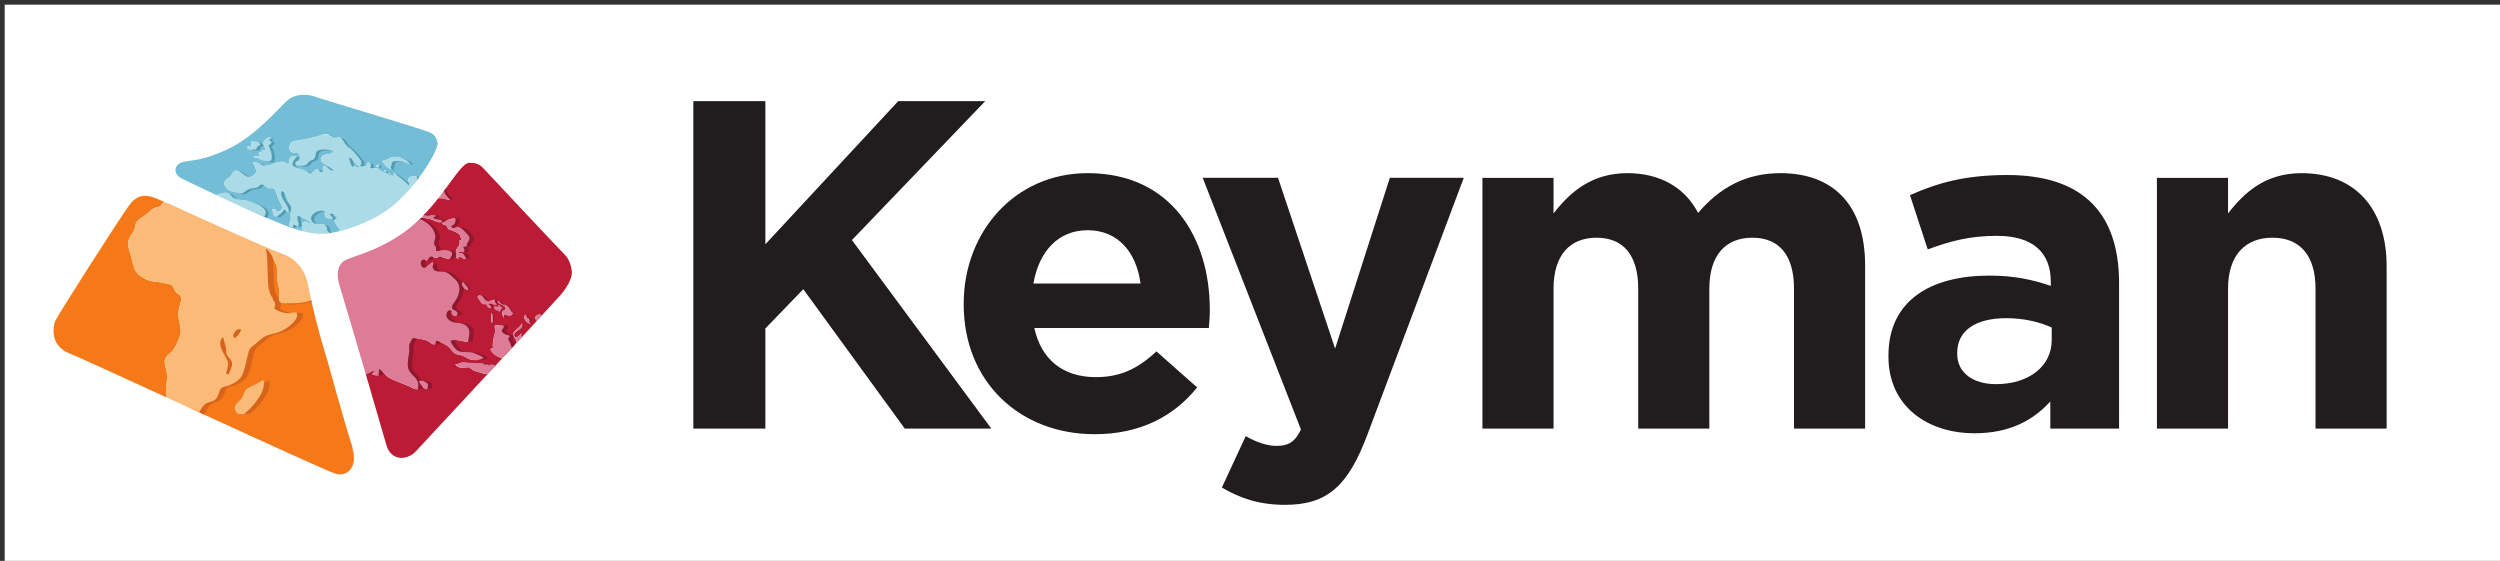<?xml version="1.0" encoding="UTF-8" standalone="no"?>
<svg
   xmlns:dc="http://purl.org/dc/elements/1.1/"
   xmlns:cc="http://creativecommons.org/ns#"
   xmlns:rdf="http://www.w3.org/1999/02/22-rdf-syntax-ns#"
   xmlns:svg="http://www.w3.org/2000/svg"
   xmlns="http://www.w3.org/2000/svg"
   xmlns:sodipodi="http://sodipodi.sourceforge.net/DTD/sodipodi-0.dtd"
   xmlns:inkscape="http://www.inkscape.org/namespaces/inkscape"
   version="1.1"
   width="1064.362"
   height="238.776"
   id="svg2"
   xml:space="preserve"
   sodipodi:docname="keyman_banner.svg"
   inkscape:version="1.0.2-2 (e86c870879, 2021-01-15)"><rect width="100%" height="100%" fill="#333333" stroke="none"/><sodipodi:namedview
   pagecolor="#ffffff"
   bordercolor="#666666"
   borderopacity="1"
   objecttolerance="10"
   gridtolerance="10"
   guidetolerance="10"
   inkscape:pageopacity="0"
   inkscape:pageshadow="2"
   inkscape:window-width="1920"
   inkscape:window-height="1017"
   id="namedview90"
   showgrid="false"
   fit-margin-top="2"
   fit-margin-left="2"
   fit-margin-right="2"
   fit-margin-bottom="2"
   lock-margins="true"
   inkscape:zoom="1.0528691"
   inkscape:cx="528.18127"
   inkscape:cy="152.10927"
   inkscape:window-x="1912"
   inkscape:window-y="-8"
   inkscape:window-maximized="1"
   inkscape:current-layer="svg2" />
   <rect
   width="100%"
   height="99.633%"
   fill="#ffffff"
   id="rect2"
   x="2"
   y="2"
   style="stroke-width:0.998" />
   <defs
   id="defs6"><clipPath
     id="clipPath18"><path
       d="M 0,5952.75 V 0 h 8418.9 v 5952.75 z"
       inkscape:connector-curvature="0"
       id="path20" /></clipPath></defs><g
   transform="matrix(1.25,0,0,-1.25,2,524.159)"
   id="g10"><g
     transform="scale(0.1)"
     id="g12"><g
       id="g14"><g
         clip-path="url(#clipPath18)"
         id="g16"><path
           d="m 3065.63,2733.51 -345.74,474.83 -129.07,-133.84 v -340.99 h -245.39 v 1115.37 h 245.39 v -487.56 l 452.54,487.56 h 296.34 l -454.12,-473.23 474.84,-642.14 h -294.79"
           inkscape:connector-curvature="0"
           id="path22"
           style="fill:#211c1d;fill-opacity:1;fill-rule:nonzero;stroke:none" /><path
           d="m 3688.52,3409.12 c -100.38,0 -165.68,-71.71 -184.81,-181.64 h 364.87 c -14.32,108.33 -78.07,181.64 -180.06,181.64 z m 412.7,-333.03 h -594.33 c 23.91,-109.95 100.39,-167.3 208.74,-167.3 81.25,0 140.22,25.49 207.11,87.64 l 138.67,-122.71 c -79.68,-98.79 -194.42,-159.32 -348.98,-159.32 -256.53,0 -446.13,180.04 -446.13,441.36 v 3.19 c 0,243.8 173.66,444.56 422.22,444.56 285.22,0 415.91,-221.48 415.91,-463.68 v -3.19 c 0,-23.9 -1.62,-38.24 -3.21,-60.55"
           inkscape:connector-curvature="0"
           id="path24"
           style="fill:#211c1d;fill-opacity:1;fill-rule:nonzero;stroke:none" /><path
           d="m 4641.23,2712.79 c -65.31,-173.68 -135.43,-238.99 -280.44,-238.99 -87.62,0 -152.96,22.29 -215.1,58.95 l 81.27,175.28 c 31.85,-19.11 71.71,-33.48 103.56,-33.48 41.44,0 63.77,12.73 84.44,55.77 l -334.61,857.25 h 256.53 l 194.42,-581.59 186.41,581.59 h 251.76 l -328.24,-874.78"
           inkscape:connector-curvature="0"
           id="path26"
           style="fill:#211c1d;fill-opacity:1;fill-rule:nonzero;stroke:none" /><path
           d="m 6094.3,2733.51 v 476.43 c 0,114.71 -50.98,173.68 -141.82,173.68 -90.81,0 -146.56,-58.97 -146.56,-173.68 v -476.43 h -242.23 v 476.43 c 0,114.71 -50.98,173.68 -141.83,173.68 -90.8,0 -146.57,-58.97 -146.57,-173.68 v -476.43 h -242.2 v 854.06 h 242.2 v -121.1 c 55.77,71.71 129.08,137.04 251.77,137.04 111.52,0 195.98,-49.41 240.59,-135.43 74.88,87.63 164.1,135.43 280.43,135.43 180.06,0 288.41,-108.35 288.41,-313.9 v -556.1 H 6094.3"
           inkscape:connector-curvature="0"
           id="path28"
           style="fill:#211c1d;fill-opacity:1;fill-rule:nonzero;stroke:none" /><path
           d="m 6972.04,3077.68 c -41.44,19.13 -95.62,31.86 -154.56,31.86 -103.55,0 -167.32,-41.43 -167.32,-117.9 v -3.18 c 0,-65.32 54.21,-103.58 132.28,-103.58 113.12,0 189.6,62.16 189.6,149.79 z m -4.77,-344.17 v 92.42 c -58.94,-65.33 -140.23,-108.34 -258.14,-108.34 -160.95,0 -293.18,92.41 -293.18,261.3 v 3.2 c 0,186.42 141.82,272.46 344.19,272.46 86.01,0 148.19,-14.33 208.72,-35.06 v 14.34 c 0,100.4 -62.17,156.15 -183.24,156.15 -92.43,0 -157.73,-17.52 -235.84,-46.19 l -60.55,184.82 c 94.02,41.44 186.42,68.53 331.44,68.53 264.52,0 380.82,-137.03 380.82,-368.08 v -495.55 h -234.22"
           inkscape:connector-curvature="0"
           id="path30"
           style="fill:#211c1d;fill-opacity:1;fill-rule:nonzero;stroke:none" /><path
           d="m 7870.56,2733.51 v 476.43 c 0,114.71 -54.15,173.68 -146.56,173.68 -92.44,0 -151.38,-58.97 -151.38,-173.68 v -476.43 h -242.21 v 854.06 h 242.21 v -121.1 c 55.77,71.71 127.48,137.04 250.17,137.04 183.25,0 289.99,-121.1 289.99,-317.09 v -552.91 h -242.22"
           inkscape:connector-curvature="0"
           id="path32"
           style="fill:#211c1d;fill-opacity:1;fill-rule:nonzero;stroke:none" /><path
           d="m 1121.85,3445.69 c 4.78,0.6 9.61,3.15 12.85,6.42 -4.1,3.49 -23.9,21.18 -27.19,9.93 3.63,-3.23 14.29,-11.52 7.58,-15.66 -1.54,-0.96 -19.31,4.47 -21.24,5 -0.93,6.27 -6.13,10.61 -3.2,17.2 1.36,-0.33 2.86,-0.41 4.17,-0.74 -12.47,22.05 -68.28,-6.21 -45.93,-31.2 12.63,-14.13 38.77,3.06 48.64,-18.31 1.23,-2.67 -0.16,-6.36 0.95,-8.87 1.63,-3.73 5.12,-7.06 9.01,-9.88 11.13,1.57 22.71,3.79 34.78,6.75 -1.23,4.54 -3.56,9.17 -5.28,11.47 -7.94,10.55 -11.89,16.24 -15.14,27.89"
           inkscape:connector-curvature="0"
           id="path34"
           style="fill:#73bdd6;fill-opacity:1;fill-rule:nonzero;stroke:none" /><path
           d="m 1298.41,3605.28 c -3.14,1.4 -6.24,2.87 -9.26,4.41 -0.06,-0.04 -0.1,-0.14 -0.16,-0.19 2.87,-2.7 6.51,-4.06 9.42,-4.22"
           inkscape:connector-curvature="0"
           id="path36"
           style="fill:#73bdd6;fill-opacity:1;fill-rule:nonzero;stroke:none" /><path
           d="m 1909.71,3323.49 c -16.32,16.33 -265.03,280.49 -277.54,294.73 12.51,-14.24 260.94,-278.68 277.54,-294.73"
           inkscape:connector-curvature="0"
           id="path38"
           style="fill:#bb1b34;fill-opacity:1;fill-rule:nonzero;stroke:none" /><path
           d="m 1771.18,3106.14 c -2.53,4.16 -4.87,10.56 1.05,12.64 5.46,1.89 6.91,-4.99 7.56,-10.05 0.46,1.4 1.55,2.14 2.14,3.19 2.68,-3.06 4.67,-6.79 7.34,-10.17 -5.5,-3.79 -3.55,-5.61 1.26,-8.64 l -0.72,1.75 c 0.21,-0.25 0.88,-2.27 1.79,-2.98 -9.6,-1.42 -15.76,6.66 -20.42,14.26 z m -48.51,11.18 c -3.55,-0.61 -2.49,1.68 -6.32,1.82 -2.34,0.15 -10.79,1 -12.65,2.37 -3.93,-2.05 -3.73,-6.58 -3.7,-10.73 l -3.12,6.59 c -2.08,3.76 -3.79,10.88 -1.23,15.07 2.62,4.28 12.99,3.8 10.4,13.35 -2.57,9.46 -21.91,8.62 -27.77,21.6 1.05,0.15 2.31,0.34 3.34,0.49 9.91,-8.29 9.44,-14.62 24.84,-12.95 5.39,-3.15 10.15,-7.24 13.92,-12.61 3.95,-5.65 4.55,-12.58 12.28,-15 -0.97,-2.78 -6.44,-9.4 -9.99,-10 z m -30.3,23.57 c -2.82,-2.16 -2.5,-0.67 -3.62,-3.82 -0.4,-1.19 1.57,-1.31 0.29,-3.09 -0.64,-0.87 -5.08,-1.18 -6.06,-0.65 -2.39,1.23 -2.82,4.4 -2.64,7.22 -0.53,-1.87 -1.44,-3.64 -2.84,-4.92 -4.33,2.35 -10.92,7 -10.71,12.39 2.02,1.16 4.1,1.35 6.21,0.98 3.53,0.45 7.63,0.08 9.96,-0.83 0.22,1.66 -0.58,3.72 -0.79,5.42 3.05,1.06 3.75,-0.54 5.33,-2.46 4.03,-4.87 0.15,-4.18 7.88,-3.74 1.08,-4.13 -0.74,-4.81 -3.01,-6.5 z m -44.43,13.66 c 5.6,0.1 9.97,-4.51 9.43,-10.47 l -0.69,0.77 c -5.82,-2.83 -8.09,0.97 -12.22,5.04 -1.24,1.25 -1.03,4.57 -3.4,6.28 -3.9,2.83 -9.97,-0.38 -13.98,2.29 -1.99,1.29 -16.55,21.15 -16.1,23.45 1.31,6.43 10.44,4.73 14.33,3.14 6.07,-2.55 5.51,-6.78 10.43,-11.9 10.21,-10.45 19.37,-4.32 31.3,-0.74 2.31,-2.45 3.45,-5.61 3.04,-9.15 2.7,-1.27 4.28,-3.81 6.37,-6.16 -4.11,-5.39 -27.59,8.37 -28.51,-2.55 z m 10.41,-60.11 c -2.01,10.03 -0.53,22.19 -1.53,31.98 7.44,-0.56 7.01,-23.72 4.8,-26.7 l 2.85,-0.17 c -1.55,-1.98 -4.19,-3.71 -6.12,-5.11 z m -219.93,-226.86 c -4.65,0.91 -6.7,1.31 -10.6,4.5 -3.06,2.47 -5.56,5.6 -8.18,8.57 -3.85,4.39 -8.94,10.51 -8.12,14.71 l 0.04,0.85 c 7.12,1.59 21.59,-2.39 27.23,-8.13 7.13,-7.25 -0.95,-12.44 -0.37,-20.5 z m 135.75,486.19 c -3.8,-0.57 -8.37,-0.17 -12.44,-0.57 2.45,-5.81 8.28,-16.79 -1.26,-19.22 -1.6,-0.42 -17.27,4.42 -13.85,-1.93 1.4,-2.57 8.98,0.68 12.23,-1.04 3.49,-1.81 9.31,-10.76 10.16,-14.3 1.64,-6.67 -1.26,-7.03 -6.83,-4.34 -3.65,1.75 -11.06,4.98 -13.84,7.43 -1.31,-1.26 -3,-1.19 -4.32,-2.1 l 1.38,-5.2 c -9.26,-4.38 -9.28,21.47 -8.6,25.34 1.51,8.33 6.7,12.54 10.96,19.4 3.54,5.72 0.15,11.76 2.14,17.72 9.35,-4.33 1.81,16.58 -1.13,19.5 -5.55,5.57 -15.2,9.52 -22.02,12.98 -7.66,3.92 -14.62,1.34 -18.25,9.84 -1.46,3.3 -1.95,5.86 -5.3,8.17 -4.49,3.11 -10.34,1.25 -13.53,7.34 6.74,6.67 42.34,23.29 46.1,13.2 0.72,-2 -1.54,-10.05 -2.45,-12.35 -2.7,-6.4 -9.62,-7.58 -14.59,-13.09 3.92,-6.7 18.32,-1.86 24.06,-1.98 12.23,-0.24 19.61,-8.56 27.16,-17.16 5.67,-6.48 14.23,-12.62 12.8,-21.76 -1.71,-10.44 -12.35,-15.4 -8.58,-25.88 z m -0.88,-146.55 c -6.63,0.68 -22.5,18.42 -13.93,22.82 l 3.83,0.18 c 2.51,-2.83 25.04,-24.52 10.1,-23 z m 336.42,116.27 c -16.6,16.05 -265.03,280.49 -277.54,294.73 -18.61,21.18 -35.08,19.86 -48.78,20.53 -19.82,0.99 -46.67,-41.27 -86.38,-94.41 0.37,-13.87 11.42,-20.01 20.13,-32.93 -13.63,3.22 -25.3,7.45 -40.22,6.75 -14.73,-18.7 -31.09,-37.93 -49.18,-56.73 4.1,-1.25 8.05,-2.41 12.86,-2.76 7.71,-0.58 21.19,3.79 27.56,-0.9 -2.9,-2.91 -6.85,-4.48 -9.71,-7.17 7.12,-2.43 12.75,-4.41 19.47,-5.53 5.33,-0.87 8.74,-0.71 13.38,-4.47 -9.66,-11.81 -27.5,2.62 -39.84,5.94 -9.94,2.67 -23.12,5.4 -34.38,3.9 -1,-0.99 -2.08,-1.94 -3.1,-2.94 25.43,-10.84 52.06,-32.17 52.86,-62.09 0.2,-8.08 -6.27,-16.23 -3.8,-24.58 1.23,-4.17 4.81,-6.38 5.94,-10.53 0.87,-3.18 -0.22,-8.91 0.01,-12.26 11.07,-0.52 46.34,7.45 54,-4.72 2.62,-4.09 -0.07,-10.46 -3.04,-15.08 -7.11,-11.16 -13.03,-5.79 -23.9,-2.69 -4.31,1.24 -9.6,3.04 -13.98,2.78 -6.64,-0.27 -11.24,-4.78 -17.72,-3.46 -4.77,0.97 -7.34,5.41 -11.76,4.72 -4.55,-0.71 -13.89,-11.9 -16.13,-15.26 -11.18,12.48 -23.33,-1.09 -18.38,-14.05 8.78,-22.95 30.81,4.87 39.15,10.4 -1.15,-10.76 -1,-25 8.97,-29.32 11.8,-5.13 27.58,-1.82 39.33,-6.61 7.74,-3.12 20.04,-15 26.62,-20.89 12.14,-10.88 17.09,-22.37 16.27,-37.89 -0.66,-12.53 -4.63,-22.43 -10.88,-33.27 -5.92,-10.22 -21.94,-24.11 -9.99,-34.56 3.58,-3.1 21.1,-6.7 12.66,-17.25 -5.88,-7.36 -21.51,1.94 -17.5,12.02 -10.17,10.46 -18.91,-4.08 -18.4,-13.91 0.73,-14.25 18.6,-23.55 31.48,-24.63 16.83,-1.45 35.53,-3.66 43.97,-20.46 6.37,-12.72 -0.06,-32.01 -1.73,-45.06 -17.91,0.63 -40.53,11.14 -59.01,3.77 1.49,-9.78 13.2,-26.21 21.31,-31.83 11.09,-7.62 24.87,-6.2 37.51,-6.9 11.22,-0.62 18.84,-1.45 28.68,-6.72 7.79,-4.15 19.24,-6.16 24.2,-13.55 -14.52,-9.1 -38.47,-9.05 -53.47,-1.14 -6.46,3.39 -11.37,6.92 -18.75,9.64 -7.41,2.69 -16.74,2.9 -23.33,6.38 -11.78,6.24 -16.49,20.7 -28.07,27.44 -10.9,6.35 -25.04,14.99 -37.56,16.7 -4.84,-22.25 -12.72,-9.99 -27.07,-1.66 -11.86,6.89 -31.26,8.43 -44.65,10.04 -10.03,1.22 -6.86,3.06 -11.95,-6.14 -3.18,-5.71 -7.48,-10.7 -8.12,-17.53 -0.9,-9.56 0.95,-17.6 -0.76,-27.63 -2.63,-15.36 -7.63,-42.49 -0.57,-56.65 9.5,-19.12 32.71,-28.52 32.47,-51.67 -0.03,-4.98 -1.2,-9.62 -3.77,-13.85 -10.98,-0.77 -20.81,7.66 -30.75,11.42 -13.05,4.9 -25.55,10.31 -38.57,15.65 -13.63,5.61 -27.09,9.9 -37.45,20.88 -7.59,8 -14.42,15.44 -23.24,21.62 -0.35,-7.73 -0.51,-15.39 -2.69,-22.34 -6.99,0.75 -16.49,-1.11 -21.02,5.69 2.41,3.81 5.86,6.21 6.99,10.05 -8.1,-3.98 -18.88,-8.57 -29.17,-9.84 35.17,-120.17 68.06,-233.25 70.59,-242.55 8.15,-29.88 28,-43.47 49.4,-44.35 17.87,-0.76 36.83,7.33 50.97,22.18 15.12,15.88 129.54,139.08 244.82,263.51 -0.87,0.03 -1.71,0.01 -2.6,0.06 -14.04,0.8 -26.24,6.18 -39.61,9.93 -6.43,1.81 -8.84,3.49 -14.06,7.86 -6.32,5.29 -10.39,3.1 -18.52,2.85 -7.95,-0.32 -25.99,0.41 -31.51,7.68 l -4.74,5.42 c 5.7,-2.29 8.12,-0.92 13.08,1.54 8.96,4.47 14.07,4.21 24.27,3.23 10.94,-1.01 21.51,-0.71 32.51,-1.28 8.02,-0.39 20.5,0.75 27.92,-1.65 1.6,-0.51 2.05,-3.61 3.71,-3.97 2.45,-0.56 5.48,1.65 8.22,1.23 3.87,-0.57 6.62,-3.86 11.29,-3.19 -1.74,6.03 4.35,1.92 7.7,1.04 2.26,-0.6 7.3,-0.14 8.94,-1.32 0.11,-0.1 0.17,-0.32 0.27,-0.43 8.6,9.29 17.18,18.55 25.66,27.72 -3.54,-1.52 -7.29,-1.76 -12.71,0.31 -12.04,4.56 -26.11,14.97 -30.7,27.74 3.66,1.12 7.47,2.78 10.06,5.66 -5,5.91 0.78,24.6 1.26,31.67 0.51,7.77 4.03,14.21 5.05,21.86 0.62,4.55 -2.94,18.1 -0.74,20.73 2.01,2.41 16.34,1.86 19.99,1.5 7.45,-0.7 9.97,1.01 9.77,-6.48 -0.13,-5.74 -9.54,-9.07 -5.47,-16.39 2.39,-4.25 11.51,-7.4 15.09,-10.73 4.27,1.61 8.76,-0.77 11.52,-4.5 -11.73,-8.47 -1.52,-14.51 1.6,-24.45 1.85,-5.93 2.37,-8.99 5.84,-13.91 5.33,5.77 10.65,11.52 15.87,17.17 -0.8,2.8 -1.39,5.74 -2.13,7.63 -2.28,5.87 -8.13,11.43 -9.7,17.09 -4.28,15.63 24.84,25.02 28.52,40.65 13.59,-15.87 -20.15,-26.93 -24.29,-35.92 -2.28,-4.95 -1.83,-9.73 6.45,-10.44 7.8,-0.67 11.29,7.43 16.87,12.38 1.5,-6.77 0.37,-8.93 2.7,-11.48 18.26,19.76 35.39,38.31 51.02,55.25 -1.87,0.85 -3.58,2.17 -4.94,4.39 -4.15,6.78 1.98,13.67 9.07,16.08 3.73,1.29 8.21,-0.08 12.83,-2.08 37.7,40.92 63.26,68.79 66.75,72.99 10.25,12.28 34.38,46.8 34.63,70.8 0.12,12.4 -6.67,44.45 -22.03,59.78"
           inkscape:connector-curvature="0"
           id="path40"
           style="fill:#bb1b34;fill-opacity:1;fill-rule:nonzero;stroke:none" /><path
           d="m 1183.46,2673.09 5.96,-47.95 c 1.48,13.23 -0.18,29.23 -5.96,47.95"
           inkscape:connector-curvature="0"
           id="path42"
           style="fill:#f57918;fill-opacity:1;fill-rule:nonzero;stroke:none" /><path
           d="m 805.387,3070.03 c -13.746,8.66 -25.735,-9.99 -27.836,-21.45 2.625,-2.1 3.851,-4.91 5.933,-7.01 9.664,6.92 18.797,17.01 21.903,28.46"
           inkscape:connector-curvature="0"
           id="path44"
           style="fill:#f57918;fill-opacity:1;fill-rule:nonzero;stroke:none" /><path
           d="m 784.496,3040.66 c -0.375,0.29 -0.695,0.6 -1.012,0.91 -0.164,-0.1 -0.332,-0.23 -0.488,-0.35 l 1.5,-0.56"
           inkscape:connector-curvature="0"
           id="path46"
           style="fill:#f57918;fill-opacity:1;fill-rule:nonzero;stroke:none" /><path
           d="m 966.293,3126.4 c 3.301,-0.04 6.574,0.38 9.844,0.82 -7.321,0.08 -14.629,0.15 -21.957,0.37 4.125,-0.72 8.203,-1.15 12.113,-1.19"
           inkscape:connector-curvature="0"
           id="path48"
           style="fill:#f57918;fill-opacity:1;fill-rule:nonzero;stroke:none" /><path
           d="m 596.199,3151.29 c 2.129,7.91 6.551,21.73 4.246,29.74 -0.449,1.55 -0.949,2.42 -1.429,3.44 -2.477,5.23 -5.61,5.07 -11.743,9.98 -9.671,7.75 -11,20.45 -17.918,26.94 -5.507,5.22 -18.05,5.42 -24.496,7.19 -22.773,6.26 -46.164,3.89 -67.214,15.29 -1.536,0.83 -2.743,1.6 -4.172,2.4 -15.039,8.39 -24.735,15.73 -31.43,33.05 -7.32,18.92 -10.266,37.57 -16.406,56.78 -6.289,19.74 -8.645,32.59 1.98,51.85 5.317,9.62 11.836,14.7 14.973,26.11 2.293,8.42 0.508,13.82 5.894,21.78 8.723,12.81 25.133,20.38 37.004,29.54 7.192,5.56 13.512,13.67 22.094,18.21 7.516,3.98 17.063,4.11 23.555,8.61 l -0.176,-0.38 c 1.965,0.55 2.519,3.27 3.582,5.03 1.809,3.07 4.496,5.5 6.719,8.26 0.304,0.38 0.656,0.73 0.941,1.14 -19.183,8.43 -32.18,13.94 -35.894,15 -8.157,2.33 -17.403,4.86 -27.329,5.11 -16.558,0.38 -35,-5.69 -53.453,-29.97 -29.511,-38.85 -245.625,-377.7 -253.394,-396.35 -2.695,-6.48 -5.781,-18.58 -5.828,-32.74 -0.098,-26.56 10.425,-60.32 53.988,-77.56 26.367,-10.42 167.793,-75.2 331.523,-150.34 -0.199,1.25 -0.386,2.52 -0.589,3.74 -2.747,16.63 -0.754,32.82 0.738,48.84 0.801,8.48 1.476,16.93 1.164,25.36 -0.426,12.03 -5.762,23.11 -7.598,34.69 -0.683,4.26 -0.926,8.59 -0.222,13.07 1.898,12.18 9.515,17.59 17.089,24.15 1.872,1.6 3.735,3.21 5.508,5.09 11.953,12.76 19.809,31.5 26.571,47.44 8.82,20.85 4.695,34.91 0.136,55.89 -4.945,22.89 -4.242,32.13 1.586,53.62"
           inkscape:connector-curvature="0"
           id="path50"
           style="fill:#f57918;fill-opacity:1;fill-rule:nonzero;stroke:none" /><path
           d="m 759.824,2960.07 c 3.059,-12.91 -2.793,-23.97 -6.012,-38.76 2.071,-1.49 6.098,-2.95 8.614,-3.09 3.836,9.03 10.351,20.94 11.683,30.68 2.059,14.79 -5.222,18.96 -13.011,29.06 -8.348,10.88 -6.203,11.1 -6.625,24.23 -0.262,7.79 -3.145,16.14 -5.618,24.26 l -2.152,7.86 c -0.355,8.8 -4.152,16.98 -11.355,-2.47 -4.118,-11.12 1.847,-24.96 5.976,-34.16 5.703,-12.79 15.352,-24.24 18.5,-37.61"
           inkscape:connector-curvature="0"
           id="path52"
           style="fill:#f57918;fill-opacity:1;fill-rule:nonzero;stroke:none" /><path
           d="m 1527.14,3511.41 c -8.71,12.92 -24.6,26.21 -24.97,40.08 -19.85,-25.79 -8.21,-24.4 -15.25,-33.33 14.92,0.7 26.59,-3.53 40.22,-6.75"
           inkscape:connector-curvature="0"
           id="path54"
           style="fill:#8f182f;fill-opacity:1;fill-rule:nonzero;stroke:none" /><path
           d="m 1565.52,3231.12 c -8.58,-4.41 7.3,-22.14 13.92,-22.82 14.94,-1.52 -7.58,20.17 -10.09,23 l -3.83,-0.18"
           inkscape:connector-curvature="0"
           id="path56"
           style="fill:#8f182f;fill-opacity:1;fill-rule:nonzero;stroke:none" /><path
           d="m 1735.65,3047.56 c -2.76,3.73 -7.25,6.11 -11.52,4.5 -3.58,3.33 -12.7,6.48 -15.09,10.73 -4.07,7.32 5.34,10.65 5.47,16.39 0.2,7.49 -2.32,5.78 -9.77,6.48 -3.65,0.36 -17.98,0.91 -19.99,-1.5 -2.2,-2.63 1.36,-16.18 0.74,-20.73 -1.02,-7.65 -4.54,-14.09 -5.05,-21.86 -0.48,-7.07 -6.26,-25.76 -1.26,-31.67 -2.59,-2.88 -6.4,-4.54 -10.06,-5.66 4.38,-12.2 17.42,-22.24 29.07,-27.09 0.55,-0.23 40.01,42.8 40.01,42.8 0,0 -0.6,2.01 -0.95,3.16 -3.12,9.94 -13.33,15.98 -1.6,24.45"
           inkscape:connector-curvature="0"
           id="path58"
           style="fill:#8f182f;fill-opacity:1;fill-rule:nonzero;stroke:none" /><path
           d="m 1746.6,3045.18 c -8.28,0.71 -8.73,5.49 -6.46,10.44 4.15,8.99 37.88,20.05 24.29,35.92 -3.67,-15.63 -32.79,-25.02 -28.51,-40.65 1.57,-5.66 7.41,-11.22 9.69,-17.09 0.44,-1.13 1.25,-4.28 1.25,-4.28 l 17.86,19.32 c 0,0 -0.29,4.33 -1.26,8.72 -5.57,-4.95 -9.07,-13.05 -16.86,-12.38"
           inkscape:connector-curvature="0"
           id="path60"
           style="fill:#8f182f;fill-opacity:1;fill-rule:nonzero;stroke:none" /><path
           d="m 1434.64,2880.65 c 2.62,-2.97 5.12,-6.1 8.18,-8.57 3.9,-3.19 5.95,-3.59 10.6,-4.5 -0.58,8.06 7.5,13.25 0.37,20.5 -5.64,5.74 -20.11,9.72 -27.23,8.13 l -0.04,-0.85 c -0.82,-4.2 4.27,-10.32 8.12,-14.71"
           inkscape:connector-curvature="0"
           id="path62"
           style="fill:#8f182f;fill-opacity:1;fill-rule:nonzero;stroke:none" /><path
           d="m 1674.8,2951.28 c 0,0 -6.14,2.42 -4.84,-2.1 -4.67,-0.67 -7.42,2.62 -11.29,3.19 -2.74,0.42 -5.77,-1.79 -8.22,-1.23 -1.66,0.36 -2.11,3.46 -3.71,3.97 -7.42,2.4 -19.9,1.26 -27.92,1.65 -11,0.57 -21.57,0.27 -32.51,1.28 -10.2,0.98 -15.31,1.24 -24.27,-3.23 -4.96,-2.46 -7.38,-3.83 -13.08,-1.54 l 4.74,-5.42 c 5.52,-7.27 23.56,-8 31.51,-7.68 8.13,0.25 12.2,2.44 18.52,-2.85 5.22,-4.37 7.63,-6.05 14.06,-7.86 9.74,-2.73 28.54,-8.39 28.54,-8.39 l 28.47,30.21"
           inkscape:connector-curvature="0"
           id="path64"
           style="fill:#8f182f;fill-opacity:1;fill-rule:nonzero;stroke:none" /><path
           d="m 1266.4,2920.47 c 4.53,-6.8 14.03,-4.94 21.02,-5.69 2.18,6.95 2.34,14.61 2.69,22.34 8.82,-6.18 15.65,-13.62 23.24,-21.62 10.36,-10.98 23.82,-15.27 37.45,-20.88 13.02,-5.34 25.52,-10.75 38.57,-15.65 9.94,-3.76 19.77,-12.19 30.75,-11.42 2.57,4.23 3.74,8.87 3.77,13.85 0.24,23.15 -22.97,32.55 -32.47,51.67 -7.06,14.16 -2.06,41.29 0.57,56.65 1.71,10.03 -0.14,18.07 0.76,27.63 0.64,6.83 4.94,11.82 8.12,17.53 5.09,9.2 1.92,7.36 11.95,6.14 13.39,-1.61 32.79,-3.15 44.65,-10.04 14.35,-8.33 22.23,-20.59 27.07,1.66 12.52,-1.71 26.66,-10.35 37.56,-16.7 11.58,-6.74 16.29,-21.2 28.07,-27.44 6.59,-3.48 15.92,-3.69 23.33,-6.38 7.38,-2.72 12.29,-6.25 18.75,-9.64 15,-7.91 38.95,-7.96 53.47,1.14 -4.96,7.39 -16.41,9.4 -24.2,13.55 -9.84,5.27 -17.46,6.1 -28.68,6.72 -12.64,0.7 -26.42,-0.72 -37.51,6.9 -8.11,5.62 -19.82,22.05 -21.31,31.83 18.48,7.37 41.1,-3.14 59.01,-3.77 1.67,13.05 8.1,32.34 1.73,45.06 -8.44,16.8 -27.14,19.01 -43.97,20.46 -12.88,1.08 -30.75,10.38 -31.48,24.63 -0.51,9.83 8.23,24.37 18.4,13.91 -4.01,-10.08 11.62,-19.38 17.5,-12.02 8.44,10.55 -9.08,14.15 -12.66,17.25 -11.95,10.45 4.07,24.34 9.99,34.56 6.25,10.84 10.22,20.74 10.88,33.27 0.82,15.52 -4.13,27.01 -16.27,37.89 -6.58,5.89 -18.88,17.77 -26.62,20.89 -11.75,4.79 -27.53,1.48 -39.33,6.61 -9.97,4.32 -10.12,18.56 -8.97,29.32 -8.34,-5.53 -30.37,-33.35 -39.15,-10.4 -4.95,12.96 7.2,26.53 18.38,14.05 2.24,3.36 11.58,14.55 16.13,15.26 4.42,0.69 6.99,-3.75 11.76,-4.72 6.48,-1.32 11.08,3.19 17.72,3.46 4.38,0.26 9.67,-1.54 13.98,-2.78 10.87,-3.1 16.79,-8.47 23.9,2.69 2.97,4.62 5.66,10.99 3.04,15.08 -7.66,12.17 -42.93,4.2 -54,4.72 -0.23,3.35 0.86,9.08 -0.01,12.26 -1.13,4.15 -4.71,6.36 -5.94,10.53 -2.47,8.35 4,16.5 3.8,24.58 -0.8,29.92 -38.46,55.08 -63.89,65.92 -19.55,-18.98 -29.93,-40.93 -53.65,-56.78 -102.65,-68.68 -179.46,-74.29 -200.2,-95.68 -10.54,-10.85 -14.52,-24.55 -14.85,-38.91 -0.33,-15.4 3.57,-31.57 8.2,-45.8 7.01,-21.54 48.25,-161.77 86.77,-293.48 10.29,1.27 21.07,5.86 29.17,9.84 -1.13,-3.84 -4.58,-6.24 -6.99,-10.05"
           inkscape:connector-curvature="0"
           id="path66"
           style="fill:#8f182f;fill-opacity:1;fill-rule:nonzero;stroke:none" /><path
           d="m 1466.46,3446.54 c 12.34,-3.32 30.18,-17.75 39.84,-5.94 -4.64,3.76 -8.05,3.6 -13.38,4.47 -6.72,1.12 -12.35,3.1 -19.47,5.53 2.86,2.69 6.81,4.26 9.71,7.17 -6.37,4.69 -19.85,0.32 -27.56,0.9 -4.81,0.35 -20.9,4.69 -24.99,5.94 -13.44,-13.44 5.16,-10.55 1.47,-14.17 11.26,1.5 24.44,-1.23 34.38,-3.9"
           inkscape:connector-curvature="0"
           id="path68"
           style="fill:#8f182f;fill-opacity:1;fill-rule:nonzero;stroke:none" /><path
           d="m 1656.62,3153.93 c 0.92,10.92 24.4,-2.83 28.5,2.55 -2.08,2.36 -3.66,4.9 -6.37,6.16 0.42,3.55 -0.72,6.71 -3.03,9.15 -11.94,-3.57 -21.09,-9.7 -31.3,0.74 -4.93,5.12 -4.36,9.36 -10.44,11.9 -3.89,1.59 -13.02,3.3 -14.32,-3.14 -0.45,-2.29 14.11,-22.16 16.1,-23.45 4.01,-2.66 10.08,0.55 13.98,-2.28 2.37,-1.72 2.15,-5.04 3.4,-6.28 4.13,-4.08 6.4,-7.87 12.22,-5.04 l 0.68,-0.77 c 0.54,5.95 -3.83,10.57 -9.42,10.46"
           inkscape:connector-curvature="0"
           id="path70"
           style="fill:#8f182f;fill-opacity:1;fill-rule:nonzero;stroke:none" /><path
           d="m 1676.78,3149 c 1.3,-0.23 -2,-0.25 0,0 -2.11,0.38 -4.19,0.18 -6.21,-0.98 -0.21,-5.38 6.38,-10.03 10.7,-12.39 1.41,1.29 2.32,3.06 2.85,4.93 0.08,1.24 0.31,1.09 0,0 -0.18,-2.82 0.25,-6 2.64,-7.22 0.98,-0.53 5.42,-0.23 6.06,0.65 1.28,1.78 -0.69,1.89 -0.29,3.08 1.12,3.16 0.8,1.67 3.62,3.83 2.27,1.69 4.08,2.36 3.01,6.5 -7.73,-0.44 -3.85,-1.14 -7.88,3.74 -1.58,1.91 -2.28,3.52 -5.33,2.46 0.21,-1.7 1.01,-3.76 0.79,-5.43 -2.33,0.91 -6.43,1.28 -9.96,0.83"
           inkscape:connector-curvature="0"
           id="path72"
           style="fill:#8f182f;fill-opacity:1;fill-rule:nonzero;stroke:none" /><path
           d="m 1680.81,3143.87 c -0.23,-0.9 14.61,-2.07 14.53,-3.32 0.31,1.09 -14.34,2.2 -14.53,3.32"
           inkscape:connector-curvature="0"
           id="path74"
           style="fill:#8f182f;fill-opacity:1;fill-rule:nonzero;stroke:none" /><path
           d="m 1667.99,3147.39 23.98,0.12 c -1.36,1 -17.67,1.26 -18.97,1.49"
           inkscape:connector-curvature="0"
           id="path76"
           style="fill:#8f182f;fill-opacity:1;fill-rule:nonzero;stroke:none" /><path
           d="m 1797.22,3092.49 c -0.91,0.71 -1.07,1.23 -1.07,1.23 -4.81,3.03 -6.76,4.85 -1.26,8.64 -2.67,3.38 -4.66,7.11 -7.34,10.17 -0.59,-1.05 -1.68,-1.79 -2.13,-3.19 -0.66,5.07 -2.11,11.94 -7.57,10.05 -5.92,-2.08 -3.58,-8.48 -1.05,-12.64 4.66,-7.6 10.82,-15.68 20.42,-14.26"
           inkscape:connector-curvature="0"
           id="path78"
           style="fill:#8f182f;fill-opacity:1;fill-rule:nonzero;stroke:none" /><path
           d="m 1584.01,3316.71 c -0.85,3.54 -6.67,12.49 -10.16,14.3 -3.25,1.72 -10.83,-1.53 -12.23,1.04 -3.42,6.35 12.25,1.51 13.85,1.93 9.54,2.43 3.71,13.41 1.26,19.22 4.07,0.4 8.64,0 12.44,0.57 -3.77,10.48 6.87,15.44 8.58,25.88 1.43,9.14 -7.13,15.28 -12.8,21.76 -7.55,8.6 -14.93,16.92 -27.16,17.16 -5.74,0.12 -20.14,-4.72 -24.06,1.98 4.97,5.51 11.89,6.69 14.59,13.09 0.91,2.3 3.17,10.35 2.45,12.35 -3.76,10.09 -39.36,-6.53 -46.1,-13.2 3.19,-6.09 9.04,-4.23 13.53,-7.34 3.35,-2.31 3.84,-4.87 5.3,-8.17 3.63,-8.5 10.59,-5.92 18.25,-9.84 6.82,-3.46 16.47,-7.41 22.02,-12.98 2.94,-2.92 10.48,-23.83 1.13,-19.5 -1.99,-5.96 1.4,-12 -2.14,-17.72 -4.26,-6.86 -9.45,-11.07 -10.96,-19.4 -0.68,-3.87 -0.66,-29.72 8.6,-25.34 l -1.38,5.2 c 1.32,0.91 3.01,0.84 4.32,2.1 2.78,-2.45 10.19,-5.68 13.84,-7.43 5.57,-2.69 8.47,-2.33 6.83,4.34"
           inkscape:connector-curvature="0"
           id="path80"
           style="fill:#8f182f;fill-opacity:1;fill-rule:nonzero;stroke:none" /><path
           d="m 1707.48,3121.52 c 1.86,-1.37 10.31,-2.23 12.65,-2.37 3.83,-0.15 2.77,-2.44 6.32,-1.82 3.55,0.6 9.02,7.22 9.99,9.99 -7.73,2.42 -8.33,9.36 -12.28,15 -3.77,5.37 -8.53,9.47 -13.92,12.61 -15.4,-1.66 -14.93,4.67 -24.84,12.96 -1.03,-0.16 -2.29,-0.35 -3.34,-0.49 5.86,-12.98 25.2,-12.15 27.77,-21.61 2.59,-9.54 -7.78,-9.06 -10.4,-13.34 -2.56,-4.2 -0.85,-11.31 1.23,-15.08 l 3.11,-6.59 c -0.02,4.15 -0.23,8.68 3.71,10.74"
           inkscape:connector-curvature="0"
           id="path82"
           style="fill:#8f182f;fill-opacity:1;fill-rule:nonzero;stroke:none" /><path
           d="m 1660.39,3126.42 c 1,-9.79 -0.48,-21.95 1.53,-31.98 1.93,1.4 4.56,3.13 6.12,5.11 l -2.85,0.17 c 2.21,2.98 2.64,26.14 -4.8,26.7"
           inkscape:connector-curvature="0"
           id="path84"
           style="fill:#8f182f;fill-opacity:1;fill-rule:nonzero;stroke:none" /><path
           d="m 1822.13,3122.41 c -7.09,-2.41 -13.22,-9.3 -9.07,-16.08 0.65,-1.06 2.16,-2.6 2.16,-2.6 l 16.67,17.82 c 0,0 -6.86,1.86 -9.76,0.86"
           inkscape:connector-curvature="0"
           id="path86"
           style="fill:#8f182f;fill-opacity:1;fill-rule:nonzero;stroke:none" /><path
           d="m 1016.53,3269.4 c -2.1,3.77 -4.49,7.54 -7.16,11.34 2.04,-4.06 4.59,-7.98 7.16,-11.34"
           inkscape:connector-curvature="0"
           id="path88"
           style="fill:#fabb79;fill-opacity:1;fill-rule:nonzero;stroke:none" /><path
           d="m 543.34,3505.74 c -0.375,0.17 -0.758,0.34 -1.137,0.51 -0.285,-0.41 -0.637,-0.76 -0.941,-1.14 0.695,0.22 1.39,0.42 2.078,0.63"
           inkscape:connector-curvature="0"
           id="path90"
           style="fill:#fabb79;fill-opacity:1;fill-rule:nonzero;stroke:none" /><path
           d="m 918.789,3166.13 c -1.539,3.48 -3.539,7.1 -6.449,11.63 0.472,-2.93 1.273,-5.59 2.625,-7.72 0.933,-1.48 2.461,-2.65 3.824,-3.91"
           inkscape:connector-curvature="0"
           id="path92"
           style="fill:#fabb79;fill-opacity:1;fill-rule:nonzero;stroke:none" /><path
           d="m 708.34,3250.8 -3.328,3.47 c 0.32,-1.15 1.14,-2.3 2.277,-3.41 0.352,0.03 0.68,-0.13 1.051,-0.06"
           inkscape:connector-curvature="0"
           id="path94"
           style="fill:#fabb79;fill-opacity:1;fill-rule:nonzero;stroke:none" /><path
           d="m 817.398,2785.62 -3.41,-1.85 c -11.269,1.12 -23.476,-3.1 -28.031,13.51 -0.922,3.35 -0.875,6.29 -0.473,9.05 1.934,13.31 16.719,21.04 23.5,32 10.192,16.41 6.504,24.96 22.465,33.54 16.856,9.01 30.891,13.84 47.906,26.12 1.235,-2.22 2.024,-4.63 2.559,-7.16 7.133,-33.44 -43.602,-91.15 -64.516,-105.21 z m 366.062,-112.53 c -0.4,1.31 -0.64,2.49 -1.08,3.82 -23.72,71.13 -84.62,293.23 -84.62,293.23 l -1.26,2.43 c -27.11,90.37 -42.13,151.63 -50.9,191.19 -0.5,2.21 -0.99,4.41 -1.43,6.49 -27.03,-10.29 -64.025,-11.08 -91.49,-9.41 -29.512,1.83 -14.774,16.97 -16.547,39.41 -1.098,14.14 -6.988,28.44 -7.942,42.85 -0.972,14.38 2.153,30.25 -2.546,45.06 -5.704,17.93 -20.696,48.02 -35.989,58.84 4.84,-26.1 5.164,-52.79 5.774,-79.66 0.273,-11.89 0.605,-23.8 1.406,-35.75 1.492,-22.09 3.375,-35.07 15.473,-53.78 0.011,-0.02 0.019,-0.03 0.031,-0.05 2.91,-4.53 4.91,-8.15 6.449,-11.63 3.164,-7.14 3.418,-13.43 -0.914,-24.02 10.105,-6.93 23.418,-12.27 36.305,-14.52 7.328,-0.22 14.636,-0.29 21.957,-0.37 6.343,0.84 12.64,1.79 18.914,-0.33 8.049,-26.03 -37.489,-54.55 -55.84,-62.56 -18.551,-8.1 -39.285,-8.88 -55.914,-18.5 -10.738,-6.21 -18.641,-16.25 -29.035,-23.8 -19.813,-14.39 -21.567,-16.87 -26.891,-39.92 -4.504,-19.39 -8.57,-39.79 -15.152,-58.64 -7.742,-22.09 -25.91,-33.54 -46.66,-42.38 -4.157,-1.76 -8.313,-2.57 -12.371,-3.46 -6.102,-1.32 -11.942,-2.85 -16.922,-8.18 -1.95,-2.1 -3.34,-4.84 -4.555,-7.78 -2.91,-7.09 -4.508,-15.66 -8.227,-21.37 -10.285,-15.85 -21.558,-14.06 -33.851,-19.63 -2.676,-1.21 -5.371,-2.65 -8.145,-4.83 -5.472,-4.31 -9.16,-9.42 -12.332,-14.71 -2.472,-4.09 -4.664,-8.29 -7.015,-12.35 222.136,-101.91 447.759,-205.06 467.079,-209.88 16.2,-4.05 33.06,-0.21 44.89,11.57 7.97,7.93 13.6,19.53 15.31,34.67 l -5.96,47.95"
           inkscape:connector-curvature="0"
           id="path96"
           style="fill:#f57918;fill-opacity:1;fill-rule:nonzero;stroke:none" /><path
           d="m 803.359,3041.57 c 0.313,-0.31 0.633,-0.62 1.012,-0.91 l -1.5,0.56 c 0.156,0.12 0.32,0.25 0.488,0.35 -2.086,2.1 -3.308,4.91 -5.937,7.01 2.105,11.46 14.094,30.11 27.836,21.45 -3.106,-11.45 -12.235,-21.54 -21.899,-28.46 z m -21.058,-123.35 c -2.516,0.14 -6.543,1.6 -8.613,3.09 3.214,14.79 9.066,25.85 6.007,38.76 -3.148,13.37 -12.797,24.82 -18.5,37.61 -4.125,9.2 -10.09,23.04 -5.976,34.16 7.203,19.45 11.004,11.27 11.359,2.47 l 2.152,-7.86 c 2.469,-8.12 5.352,-16.47 5.618,-24.26 0.418,-13.13 -1.727,-13.35 6.625,-24.23 7.789,-10.1 15.066,-14.27 13.011,-29.06 -1.332,-9.74 -7.851,-21.65 -11.683,-30.68 z m -55.137,332.64 c -1.141,1.11 -1.961,2.26 -2.281,3.41 l 3.332,-3.47 c -0.371,-0.07 -0.699,0.09 -1.051,0.06 z m 268.848,-123.64 c -3.274,-0.44 -6.543,-0.86 -9.844,-0.82 -3.91,0.04 -7.988,0.47 -12.113,1.19 -12.887,2.25 -26.203,7.59 -36.305,14.52 4.328,10.59 4.074,16.88 0.91,24.02 -1.359,1.26 -2.89,2.43 -3.82,3.91 -1.356,2.13 -2.152,4.79 -2.629,7.72 -0.008,0.02 -0.02,0.03 -0.027,0.05 -12.102,18.71 -13.981,31.69 -15.473,53.78 -0.805,11.95 -1.137,23.86 -1.406,35.75 -0.578,25.35 -0.867,46.45 -4.961,71.13 -0.25,1.48 5.015,1.43 7.636,-1.49 12.293,-13.7 22.836,-34.03 27.54,-48.82 4.695,-14.81 1.57,-30.68 2.546,-45.06 0.954,-14.41 6.84,-28.71 7.942,-42.85 1.769,-22.44 -12.883,-42.4 16.629,-44.23 21.511,-1.31 72.633,8.81 72.633,8.81 0,0 -0.57,23.72 -45.446,54.94 -28.687,19.95 -66.508,110.04 -108.363,127.82 -172.656,73.38 -334.352,152.97 -335.285,151.8 -0.641,-0.81 -1.235,-1.65 -1.762,-2.54 -1.059,-1.76 -1.617,-4.48 -3.578,-5.03 l 0.176,0.38 c -6.496,-4.5 -16.039,-4.63 -23.555,-8.61 -8.586,-4.54 -14.902,-12.65 -22.098,-18.21 -11.867,-9.16 -28.281,-16.73 -37,-29.54 -5.39,-7.96 -3.601,-13.36 -5.898,-21.78 -3.137,-11.41 -9.652,-16.49 -14.973,-26.11 -10.625,-19.26 -8.269,-32.11 -1.98,-51.85 6.14,-19.21 9.086,-37.86 16.406,-56.78 6.699,-17.32 16.391,-24.66 31.43,-33.05 1.429,-0.8 2.636,-1.57 4.176,-2.4 21.05,-11.4 44.437,-9.03 67.21,-15.29 6.446,-1.77 18.993,-1.97 24.5,-7.19 6.918,-6.49 8.247,-19.19 17.918,-26.94 6.133,-4.91 9.262,-4.75 11.739,-9.98 0.484,-1.02 0.98,-1.89 1.429,-3.44 2.305,-8.01 -2.113,-21.83 -4.242,-29.74 -5.832,-21.49 -6.531,-30.73 -1.586,-53.62 4.555,-20.98 8.68,-35.04 -0.136,-55.89 -6.762,-15.94 -14.622,-34.68 -26.575,-47.44 -1.769,-1.88 -3.636,-3.49 -5.507,-5.09 -7.575,-6.56 -15.192,-11.97 -17.09,-24.15 -0.703,-4.48 -0.457,-8.81 0.226,-13.07 1.836,-11.58 7.172,-22.66 7.598,-34.69 0.312,-8.43 -0.367,-16.88 -1.168,-25.36 -1.488,-16.02 -3.481,-32.21 -0.738,-48.84 0.207,-1.22 0.39,-2.49 0.59,-3.74 5.066,-2.31 10.054,-4.61 15.16,-6.95 29.73,-13.64 35.648,-25.43 66.101,-39.4 1.539,-0.71 24.086,-11.01 25.625,-11.72 2.356,4.06 7.985,15.71 10.453,19.8 3.176,5.29 6.864,10.4 12.336,14.71 2.774,2.18 5.469,3.62 8.145,4.83 12.289,5.57 23.562,3.78 33.851,19.63 3.715,5.71 5.313,14.28 8.223,21.37 1.215,2.94 2.606,5.68 4.555,7.78 4.98,5.33 10.82,6.86 16.925,8.18 4.055,0.89 8.211,1.7 12.368,3.46 20.754,8.84 38.922,20.29 46.66,42.38 6.582,18.85 10.648,39.25 15.156,58.64 5.32,23.05 7.074,25.53 26.891,39.92 10.394,7.55 18.297,17.59 29.031,23.8 16.633,9.62 37.363,10.4 55.914,18.5 18.356,8.01 63.888,36.53 55.838,62.56 -6.27,2.12 -12.57,1.17 -18.908,0.33"
           inkscape:connector-curvature="0"
           id="path98"
           style="fill:#d8641c;fill-opacity:1;fill-rule:nonzero;stroke:none" /><path
           d="m 901.785,2890.83 c -0.535,2.53 -1.32,4.94 -2.555,7.16 -17.019,-12.28 -31.05,-17.11 -47.906,-26.12 -15.965,-8.58 -12.277,-17.13 -22.469,-33.54 -6.781,-10.96 -21.566,-18.69 -23.5,-32 -0.398,-2.76 -0.449,-5.7 0.473,-9.05 4.559,-16.61 16.766,-12.39 28.035,-13.51 l 3.407,1.85 c 20.914,14.06 71.652,71.77 64.515,105.21"
           inkscape:connector-curvature="0"
           id="path100"
           style="fill:#d8641c;fill-opacity:1;fill-rule:nonzero;stroke:none" /><path
           d="m 881.914,2890.83 c -0.535,2.53 -1.324,4.94 -2.559,7.16 -17.015,-12.28 -31.05,-17.11 -47.906,-26.12 -15.961,-8.58 -12.273,-17.13 -22.465,-33.54 -6.781,-10.96 -21.566,-18.69 -23.5,-32 -0.402,-2.76 -0.449,-5.7 0.473,-9.05 4.555,-16.61 16.762,-12.39 28.031,-13.51 l 3.41,1.85 c 20.914,14.06 71.649,71.77 64.516,105.21"
           inkscape:connector-curvature="0"
           id="path102"
           style="fill:#fabb79;fill-opacity:1;fill-rule:nonzero;stroke:none" /><path
           d="m 1338.11,3644.61 c -26.65,1.34 -15.68,-8.08 -24.53,-23.75 l 4.73,-4.57 c -11.12,1.51 -29.95,19.81 -32.57,29.37 12.42,-1.06 24.31,10.34 36.5,12.88 15.51,3.21 53.08,-8.38 57.76,-23.99 -14.74,5.67 -25.69,9.21 -41.89,10.06 z m -73.86,-17.19 c 1.47,1.94 3.93,4.05 6.47,5.15 l -1.38,0.78 c 2.63,-0.91 5.45,-3.05 7.64,-4.63 -2.38,-6.81 -7.4,-7.05 -12.73,-1.3 z m -358.004,18.86 c -8.672,-7.84 -44.32,6.05 -52.285,12.21 l 1.195,-4.35 c -2.832,1.58 -5.312,3.42 -7.094,6.18 7.36,2.63 13.559,0.1 20.879,1.92 -4.156,4.98 -4.586,8.88 -0.976,13.77 1.683,-1.01 3.672,-1.72 5.375,-2.56 0.894,11.92 10.715,4.04 12.836,8.69 3.726,8.34 -6.582,17.03 -5.293,24.77 1.246,7.5 17.226,22.71 27.32,17.52 -3.047,-0.67 -7.601,-4.31 -9.937,-5.08 4.046,-3.49 8.183,-7.38 11.793,-11.15 -3.707,-4.15 -7.532,-7.73 -11.348,-10.76 5.238,-9.99 17.734,-41.89 7.535,-51.16 z m -73.57,39.11 c -2.742,0.9 -5.633,3.18 -7.965,4.82 2.711,5.64 9.25,6.59 15.617,5.46 -0.969,3.97 -0.715,10.39 -2.902,14.56 5.48,-0.46 18.336,1.31 23.344,-0.5 7.437,-2.65 15.292,-11.41 4.539,-12.64 -0.653,-0.08 -1.121,-0.21 -1.914,-0.23 -2.118,-4.45 -5.95,-8.65 -8.012,-13.15 -5.774,1.23 -10.664,-0.48 -15.66,-0.29 -2.297,0.1 -4.618,0.49 -7.047,1.97 z m 615.264,56.92 c -27.96,12.42 -361.74,110.93 -391.26,121.81 -11.06,4.07 -23.44,6.17 -35.82,6.23 -20.64,0.11 -41.258,-5.46 -55.833,-17.11 -23.308,-18.65 -107.562,-122.42 -205.726,-168.32 -87.863,-41.07 -119.278,-35.41 -152.871,-43.62 -15.793,-3.85 -23.106,-15.83 -24.297,-22.11 -1.68,-8.93 -0.617,-24.3 23.945,-35.59 14.297,-6.56 51.445,-25.01 115.098,-54.85 0.136,0.05 0.285,0.14 0.422,0.19 10.703,4.28 26.781,10.06 38.441,6.65 10.277,-3.05 13.551,-14.72 25.652,-19.34 11.582,-4.42 24.684,-3.89 36.715,-6.37 17.598,-3.6 70.387,-18.29 66.438,-43.88 -0.785,-5.11 -3.489,-8.04 -6.133,-10.63 40.094,-17.38 75.477,-31.79 98.906,-39.46 12.25,-4.02 23.393,-7.2 34.043,-9.99 0.23,0.4 0.38,0.96 0.66,1.27 -2.88,3.82 -5.67,22.38 -3.29,25.98 8.1,12.15 20.66,0.96 31.54,-0.07 -14.04,14.68 -29.09,15.37 -45.55,26.25 -6.536,-11.71 6.44,-24.96 0.542,-36.46 -5.089,0.81 -9.957,2.8 -14.425,5.85 -0.875,-2.99 -4.883,-6.08 -5.742,-9.04 -18.278,4.6 -7.204,14.48 -5.528,25.02 1.488,9.43 -1.461,19.27 -0.39,29.02 0.742,6.56 5.289,9.25 4.25,16 -0.95,6.16 -9.055,12.44 -12.168,17.95 -6.067,10.67 -8.696,31.84 -21.727,34.74 -12.176,-23.07 32.621,-53.52 22.027,-72.69 -6.918,2.54 -9.265,6.65 -13.441,10.82 -2.766,-5.49 -6.578,-9.77 -10.34,-13.53 0.551,0.57 -14.258,-10.41 -12.433,-9.97 -18.485,-4.39 -13.512,11.33 -19,21.96 11.101,6.56 18.257,-8.97 28.003,-3.57 11.938,6.61 3.84,21.7 -1.183,30.14 -6.559,11 -8.192,17.4 -12.082,29.69 -5.863,18.56 -9.621,12.76 -25.387,17.42 -6.961,2.03 -16.109,11.37 -22.851,11.82 -9.79,0.63 -8.704,-6.03 -16.239,-9.23 -13.117,-5.6 -24.445,-1.18 -37.715,-11.39 -16.14,-12.39 -16.941,-11.16 -38.156,-5.68 -12.476,3.27 -31.148,9.2 -35.965,24.34 -5.09,16 10.676,21.33 18.289,28.99 12.961,12.97 11.739,27.54 32.411,17.24 16.476,-8.23 27.093,-26.33 44.832,-14.67 23.027,15.11 6.515,28.2 0.171,48.32 6.032,-3.65 13.254,-1.98 19.817,-4.59 8.722,-3.45 11.543,-9.38 22.629,-9.48 13.547,-0.11 28.304,8 40.761,11.13 9.063,2.28 14.051,3.43 22.45,2.21 5.781,-0.83 13.882,-7.19 18.941,-3.46 1.891,1.4 -1.285,13.43 3.262,18.29 5.73,6.04 13.769,4.61 20.988,2.46 -4.035,-8.35 -17.523,-18.45 -13.562,-27.01 5.07,-10.98 33.691,-14.41 42.741,-18.79 21.43,-10.41 15.9,-17.49 31.97,-1.89 17.47,16.95 7.07,-3.26 28.15,-4.8 3.75,5.89 -2.34,15.26 1.75,18.93 7.67,6.87 19.4,-8.58 25.72,-11.13 25.78,-10.31 1.37,9.7 -10.5,15.11 -11.89,5.41 -31.5,15.57 -18.95,31.15 9.63,11.98 32.81,2.22 39.48,17.6 -12.88,5.41 -30.42,7.35 -44.4,5.01 -21.85,-3.64 -13.62,-15.5 -20.28,-28.34 -4.1,-7.91 -11.8,-6.58 -16.08,-9.57 -4.47,-3.12 -8.3,-10.04 -13.73,-13.67 -8.87,-5.99 -46.805,-1.89 -33.543,11.61 13.073,-4.37 16.523,14.11 10.633,23 -6.29,9.44 -17.778,1.63 -28.075,11.07 -7.703,7.12 -7.519,20.88 0.227,29.31 8.297,9.02 19.254,6.59 30.258,8.72 25.4,4.91 49.22,9.58 73.26,18.21 23.97,8.59 24.92,-3.29 48.21,-9.44 4.56,-1.2 11.12,2.37 16.25,0.11 8.02,-3.58 13.66,-17.84 19.36,-24.08 l 8.12,-8.29 c 10.6,-4.43 27.34,-26.13 35.01,-35.3 8.27,-9.85 15.36,-20.65 2.54,-30.05 -15.68,6.14 -19.26,25.99 -35.32,30.62 2.84,-11.13 4.64,-26.49 13.77,-32.95 0.8,1.95 2.93,4.12 3.97,5.94 8.67,-10.47 15.92,-4.84 26.7,-3.51 17.13,2.19 11.76,-1.84 19.72,14.02 9.48,-3.6 15.03,-11.3 6.89,-20 15.83,-0.39 23.89,1.47 39.13,-7.53 1.97,-1.18 4.02,-2.28 6.11,-3.37 3.73,4.84 3.85,4.27 9.79,1.36 1.93,-3.36 -1.51,-1.82 -1.77,-2.82 l 1.95,-2.98 c -0.22,0 -0.46,0.02 -0.71,0.03 2.91,-1.28 6.09,-2.38 9.09,-3.57 1.47,0.8 2.92,0.09 6.66,-1.73 0.27,-0.5 0.24,-0.72 0.33,-1.02 3.65,-1.4 7.14,-2.86 10.87,-4.27 -1.06,2.96 -0.74,6.7 -2.22,9.79 19.91,-11.28 37.41,-26.91 53.48,-42.48 4.17,11.77 -6.94,15.59 0.38,25.39 2.7,3.62 18.94,8.23 22.19,6.54 3.69,-1.94 5.98,-6.18 7.35,-11.53 42.78,55.97 71.48,111.09 67.56,125.79 -4.11,15.47 -9.05,26.51 -26.16,34.12"
           inkscape:connector-curvature="0"
           id="path104"
           style="fill:#73bdd6;fill-opacity:1;fill-rule:nonzero;stroke:none" /><path
           d="m 783.484,3041.57 c 0.317,-0.31 0.637,-0.62 1.012,-0.91 l -1.5,0.56 c 0.156,0.12 0.324,0.25 0.488,0.35 -2.082,2.1 -3.308,4.91 -5.933,7.01 2.101,11.46 14.09,30.11 27.836,21.45 -3.106,-11.45 -12.239,-21.54 -21.903,-28.46 z m -21.058,-123.35 c -2.516,0.14 -6.543,1.6 -8.614,3.09 3.219,14.79 9.071,25.85 6.012,38.76 -3.148,13.37 -12.797,24.82 -18.5,37.61 -4.129,9.2 -10.094,23.04 -5.976,34.16 7.203,19.45 11,11.27 11.355,2.47 l 2.152,-7.86 c 2.473,-8.12 5.356,-16.47 5.618,-24.26 0.422,-13.13 -1.723,-13.35 6.625,-24.23 7.789,-10.1 15.07,-14.27 13.011,-29.06 -1.332,-9.74 -7.847,-21.65 -11.683,-30.68 z m -55.137,332.64 c -1.137,1.11 -1.957,2.26 -2.277,3.41 l 3.328,-3.47 c -0.371,-0.07 -0.699,0.09 -1.051,0.06 z m 268.848,-123.64 c -3.27,-0.44 -6.543,-0.86 -9.844,-0.82 -3.91,0.04 -7.988,0.47 -12.113,1.19 -12.887,2.25 -26.2,7.59 -36.305,14.52 4.332,10.59 4.078,16.88 0.914,24.02 -1.363,1.26 -2.891,2.43 -3.824,3.91 -1.352,2.13 -2.153,4.79 -2.625,7.72 -0.012,0.02 -0.02,0.03 -0.031,0.05 -12.098,18.71 -13.981,31.69 -15.473,53.78 -0.801,11.95 -1.133,23.86 -1.406,35.75 -0.61,26.87 -0.934,53.56 -5.774,79.66 15.293,-10.82 30.285,-40.91 35.989,-58.84 4.699,-14.81 1.574,-30.68 2.546,-45.06 0.954,-14.41 6.844,-28.71 7.942,-42.85 1.773,-22.44 -12.965,-37.58 16.547,-39.41 27.465,-1.67 64.46,-0.88 91.49,9.41 -5.38,24.63 -8.14,39.91 -9.95,47.7 -2.35,10.27 -5.95,30.32 -17.69,51.45 -2.57,3.36 -5.12,7.28 -7.16,11.34 -3.88,5.51 -8.18,11 -13.487,16.31 -10.778,10.78 -24.313,21.96 -43.047,28.87 -74.852,27.55 -315.574,138.48 -409.496,179.82 -0.688,-0.21 -1.383,-0.41 -2.078,-0.63 -2.223,-2.76 -4.91,-5.19 -6.719,-8.26 -1.063,-1.76 -1.617,-4.48 -3.582,-5.03 l 0.176,0.38 c -6.492,-4.5 -16.039,-4.63 -23.555,-8.61 -8.582,-4.54 -14.902,-12.65 -22.094,-18.21 -11.871,-9.16 -28.281,-16.73 -37.004,-29.54 -5.386,-7.96 -3.601,-13.36 -5.894,-21.78 -3.137,-11.41 -9.656,-16.49 -14.973,-26.11 -10.625,-19.26 -8.269,-32.11 -1.98,-51.85 6.14,-19.21 9.086,-37.86 16.406,-56.78 6.695,-17.32 16.391,-24.66 31.43,-33.05 1.429,-0.8 2.636,-1.57 4.172,-2.4 21.05,-11.4 44.441,-9.03 67.214,-15.29 6.446,-1.77 18.989,-1.97 24.496,-7.19 6.918,-6.49 8.247,-19.19 17.918,-26.94 6.133,-4.91 9.266,-4.75 11.743,-9.98 0.48,-1.02 0.98,-1.89 1.429,-3.44 2.305,-8.01 -2.117,-21.83 -4.246,-29.74 -5.828,-21.49 -6.531,-30.73 -1.586,-53.62 4.559,-20.98 8.684,-35.04 -0.136,-55.89 -6.762,-15.94 -14.618,-34.68 -26.571,-47.44 -1.773,-1.88 -3.636,-3.49 -5.508,-5.09 -7.574,-6.56 -15.191,-11.97 -17.089,-24.15 -0.704,-4.48 -0.461,-8.81 0.222,-13.07 1.836,-11.58 7.172,-22.66 7.598,-34.69 0.312,-8.43 -0.363,-16.88 -1.164,-25.36 -1.492,-16.02 -3.485,-32.21 -0.738,-48.84 0.203,-1.22 0.39,-2.49 0.589,-3.74 5.063,-2.31 10.055,-4.61 15.157,-6.95 29.73,-13.64 60.097,-27.58 90.55,-41.56 1.539,-0.7 3.079,-1.4 4.618,-2.11 2.351,4.06 4.543,8.26 7.015,12.35 3.172,5.29 6.86,10.4 12.332,14.71 2.774,2.18 5.469,3.62 8.145,4.83 12.293,5.57 23.566,3.78 33.851,19.63 3.719,5.71 5.317,14.28 8.227,21.37 1.215,2.94 2.605,5.68 4.555,7.78 4.98,5.33 10.82,6.86 16.922,8.18 4.058,0.89 8.214,1.7 12.371,3.46 20.75,8.84 38.918,20.29 46.66,42.38 6.582,18.85 10.648,39.25 15.152,58.64 5.324,23.05 7.078,25.53 26.891,39.92 10.394,7.55 18.297,17.59 29.035,23.8 16.629,9.62 37.363,10.4 55.914,18.5 18.351,8.01 63.889,36.53 55.84,62.56 -6.274,2.12 -12.571,1.17 -18.914,0.33"
           inkscape:connector-curvature="0"
           id="path106"
           style="fill:#fabb79;fill-opacity:1;fill-rule:nonzero;stroke:none" /><path
           d="m 1559.36,3230.04 c -8.57,-4.4 7.3,-22.14 13.93,-22.82 14.94,-1.52 -7.59,20.17 -10.1,23 l -3.83,-0.18"
           inkscape:connector-curvature="0"
           id="path108"
           style="fill:#dc7c96;fill-opacity:1;fill-rule:nonzero;stroke:none" /><path
           d="m 1662.66,2950.22 c -3.35,0.88 -9.44,4.99 -7.7,-1.04 -4.67,-0.67 -7.42,2.62 -11.29,3.19 -2.74,0.42 -5.77,-1.79 -8.22,-1.23 -1.66,0.36 -2.11,3.46 -3.71,3.97 -7.42,2.4 -19.9,1.26 -27.92,1.65 -11,0.57 -21.57,0.27 -32.51,1.28 -10.2,0.98 -15.31,1.24 -24.27,-3.23 -4.96,-2.46 -7.38,-3.83 -13.08,-1.54 l 4.74,-5.42 c 5.52,-7.27 23.56,-8 31.51,-7.68 8.13,0.25 12.2,2.44 18.52,-2.85 5.22,-4.37 7.63,-6.05 14.06,-7.86 13.37,-3.75 25.57,-9.13 39.61,-9.93 0.89,-0.05 1.73,-0.03 2.6,-0.06 8.98,9.69 17.93,19.36 26.87,29 -0.1,0.11 -0.16,0.33 -0.27,0.43 -1.64,1.18 -6.68,0.72 -8.94,1.32"
           inkscape:connector-curvature="0"
           id="path110"
           style="fill:#dc7c96;fill-opacity:1;fill-rule:nonzero;stroke:none" /><path
           d="m 1647.94,3154.55 c 0.92,10.92 24.4,-2.84 28.51,2.55 -2.09,2.35 -3.67,4.89 -6.37,6.16 0.41,3.54 -0.73,6.7 -3.04,9.15 -11.93,-3.58 -21.09,-9.71 -31.3,0.74 -4.92,5.12 -4.36,9.35 -10.43,11.9 -3.89,1.59 -13.02,3.29 -14.33,-3.14 -0.45,-2.3 14.11,-22.16 16.1,-23.45 4.01,-2.67 10.08,0.54 13.98,-2.29 2.37,-1.71 2.16,-5.03 3.4,-6.28 4.13,-4.07 6.4,-7.87 12.22,-5.04 l 0.69,-0.77 c 0.54,5.96 -3.83,10.57 -9.43,10.47"
           inkscape:connector-curvature="0"
           id="path112"
           style="fill:#dc7c96;fill-opacity:1;fill-rule:nonzero;stroke:none" /><path
           d="m 1680.34,3140.55 c 0.31,1.09 0.66,2.2 0.47,3.32 -0.23,-0.9 -0.39,-2.07 -0.47,-3.32"
           inkscape:connector-curvature="0"
           id="path114"
           style="fill:#dc7c96;fill-opacity:1;fill-rule:nonzero;stroke:none" /><path
           d="m 1695.38,3147.39 c -7.73,-0.44 -3.85,-1.13 -7.88,3.74 -1.58,1.92 -2.28,3.52 -5.33,2.46 0.21,-1.7 1.01,-3.76 0.79,-5.42 -2.33,0.91 -6.43,1.28 -9.96,0.83 -2.11,0.37 -4.19,0.18 -6.21,-0.98 -0.21,-5.39 6.38,-10.04 10.71,-12.39 1.4,1.28 2.31,3.05 2.84,4.92 0.08,1.25 0.31,1.09 0,0 -0.18,-2.82 0.25,-5.99 2.64,-7.22 0.98,-0.53 5.42,-0.22 6.06,0.65 1.28,1.78 -0.69,1.9 -0.29,3.09 1.12,3.15 0.8,1.66 3.62,3.82 2.27,1.69 4.09,2.37 3.01,6.5"
           inkscape:connector-curvature="0"
           id="path116"
           style="fill:#dc7c96;fill-opacity:1;fill-rule:nonzero;stroke:none" /><path
           d="m 1703.7,3121.51 c 1.86,-1.37 10.31,-2.22 12.65,-2.37 3.83,-0.14 2.77,-2.43 6.32,-1.82 3.55,0.6 9.02,7.22 9.99,10 -7.73,2.42 -8.33,9.35 -12.28,15 -3.77,5.37 -8.53,9.46 -13.92,12.61 -15.4,-1.67 -14.93,4.66 -24.84,12.95 -1.03,-0.15 -2.29,-0.34 -3.34,-0.49 5.86,-12.98 25.2,-12.14 27.77,-21.6 2.59,-9.55 -7.78,-9.07 -10.4,-13.35 -2.56,-4.19 -0.85,-11.31 1.23,-15.07 l 3.12,-6.59 c -0.03,4.15 -0.23,8.68 3.7,10.73"
           inkscape:connector-curvature="0"
           id="path118"
           style="fill:#dc7c96;fill-opacity:1;fill-rule:nonzero;stroke:none" /><path
           d="m 1656.82,3126.42 c 1,-9.79 -0.48,-21.95 1.53,-31.98 1.93,1.4 4.57,3.13 6.12,5.11 l -2.85,0.17 c 2.21,2.98 2.64,26.14 -4.8,26.7"
           inkscape:connector-curvature="0"
           id="path120"
           style="fill:#dc7c96;fill-opacity:1;fill-rule:nonzero;stroke:none" /><path
           d="m 1251.4,2920.47 c 4.53,-6.8 14.03,-4.94 21.02,-5.69 2.18,6.95 2.34,14.61 2.69,22.34 8.82,-6.18 15.65,-13.62 23.24,-21.62 10.36,-10.98 23.82,-15.27 37.45,-20.88 13.02,-5.34 25.52,-10.75 38.57,-15.65 9.94,-3.76 19.77,-12.19 30.75,-11.42 2.57,4.23 3.74,8.87 3.77,13.85 0.24,23.15 -22.97,32.55 -32.47,51.67 -7.06,14.16 -2.06,41.29 0.57,56.65 1.71,10.03 -0.14,18.07 0.76,27.63 0.64,6.83 4.94,11.82 8.12,17.53 5.09,9.2 1.92,7.36 11.95,6.14 13.39,-1.61 32.79,-3.15 44.65,-10.04 14.35,-8.33 22.23,-20.59 27.07,1.66 12.52,-1.71 26.66,-10.35 37.56,-16.7 11.58,-6.74 16.29,-21.2 28.07,-27.44 6.59,-3.48 15.92,-3.69 23.33,-6.38 7.38,-2.72 12.29,-6.25 18.75,-9.64 15,-7.91 38.95,-7.96 53.47,1.14 -4.96,7.39 -16.41,9.4 -24.2,13.55 -9.84,5.27 -17.46,6.1 -28.68,6.72 -12.64,0.7 -26.42,-0.72 -37.51,6.9 -8.11,5.62 -19.82,22.05 -21.31,31.83 18.48,7.37 41.1,-3.14 59.01,-3.77 1.67,13.05 8.1,32.34 1.73,45.06 -8.44,16.8 -27.14,19.01 -43.97,20.46 -12.88,1.08 -30.75,10.38 -31.48,24.63 -0.51,9.83 8.23,24.37 18.4,13.91 -4.01,-10.08 11.62,-19.38 17.5,-12.02 8.44,10.55 -9.08,14.15 -12.66,17.25 -11.95,10.45 4.07,24.34 9.99,34.56 6.25,10.84 10.22,20.74 10.88,33.27 0.82,15.52 -4.13,27.01 -16.27,37.89 -6.58,5.89 -18.88,17.77 -26.62,20.89 -11.75,4.79 -27.53,1.48 -39.33,6.61 -9.97,4.32 -10.12,18.56 -8.97,29.32 -8.34,-5.53 -30.37,-33.35 -39.15,-10.4 -4.95,12.96 7.2,26.53 18.38,14.05 2.24,3.36 11.58,14.55 16.13,15.26 4.42,0.69 6.99,-3.75 11.76,-4.72 6.48,-1.32 11.08,3.19 17.72,3.46 4.38,0.26 9.67,-1.54 13.98,-2.78 10.87,-3.1 16.79,-8.47 23.9,2.69 2.97,4.62 5.66,10.99 3.04,15.08 -7.66,12.17 -42.93,4.2 -54,4.72 -0.23,3.35 0.86,9.08 -0.01,12.26 -1.13,4.15 -4.71,6.36 -5.94,10.53 -2.47,8.35 4,16.5 3.8,24.58 -0.8,29.92 -27.43,51.25 -52.86,62.09 -19.55,-18.98 -40.96,-37.1 -64.68,-52.95 -102.65,-68.68 -179.46,-74.29 -200.2,-95.68 -10.54,-10.85 -14.52,-24.55 -14.85,-38.91 -0.33,-15.4 3.57,-31.57 8.2,-45.8 7.01,-21.54 48.25,-161.77 86.77,-293.48 10.29,1.27 21.07,5.86 29.17,9.84 -1.13,-3.84 -4.58,-6.24 -6.99,-10.05"
           inkscape:connector-curvature="0"
           id="path122"
           style="fill:#dc7c96;fill-opacity:1;fill-rule:nonzero;stroke:none" /><path
           d="m 1569.01,3316.71 c -0.85,3.54 -6.67,12.49 -10.16,14.3 -3.25,1.72 -10.83,-1.53 -12.23,1.04 -3.42,6.35 12.25,1.51 13.85,1.93 9.54,2.43 3.71,13.41 1.26,19.22 4.07,0.4 8.64,0 12.44,0.57 -3.77,10.48 6.87,15.44 8.58,25.88 1.43,9.14 -7.13,15.28 -12.8,21.76 -7.55,8.6 -14.93,16.92 -27.16,17.16 -5.74,0.12 -20.14,-4.72 -24.06,1.98 4.97,5.51 11.89,6.69 14.59,13.09 0.91,2.3 3.17,10.35 2.45,12.35 -3.76,10.09 -39.36,-6.53 -46.1,-13.2 3.19,-6.09 9.04,-4.23 13.53,-7.34 3.35,-2.31 3.84,-4.87 5.3,-8.17 3.63,-8.5 10.59,-5.92 18.25,-9.84 6.82,-3.46 16.47,-7.41 22.02,-12.98 2.94,-2.92 10.48,-23.83 1.13,-19.5 -1.99,-5.96 1.4,-12 -2.14,-17.72 -4.26,-6.86 -9.45,-11.07 -10.96,-19.4 -0.68,-3.87 -0.66,-29.72 8.6,-25.34 l -1.38,5.2 c 1.32,0.91 3.01,0.84 4.32,2.1 2.78,-2.45 10.19,-5.68 13.84,-7.43 5.57,-2.69 8.47,-2.33 6.83,4.34"
           inkscape:connector-curvature="0"
           id="path124"
           style="fill:#dc7c96;fill-opacity:1;fill-rule:nonzero;stroke:none" /><path
           d="m 1451.46,3446.54 c 12.34,-3.32 30.18,-17.75 39.84,-5.94 -4.64,3.76 -8.05,3.6 -13.38,4.47 -6.72,1.12 -12.35,3.1 -19.47,5.53 2.86,2.69 6.81,4.26 9.71,7.17 -6.37,4.69 -19.85,0.32 -27.56,0.9 -4.81,0.35 -8.76,1.51 -12.86,2.76 -3.53,-3.67 -6.97,-7.37 -10.66,-10.99 11.26,1.5 24.44,-1.23 34.38,-3.9"
           inkscape:connector-curvature="0"
           id="path126"
           style="fill:#dc7c96;fill-opacity:1;fill-rule:nonzero;stroke:none" /><path
           d="m 1517.14,3511.41 c -8.71,12.92 -19.76,19.06 -20.13,32.93 -6.35,-8.5 -13.05,-17.25 -20.09,-26.18 14.92,0.7 26.59,-3.53 40.22,-6.75"
           inkscape:connector-curvature="0"
           id="path128"
           style="fill:#dc7c96;fill-opacity:1;fill-rule:nonzero;stroke:none" /><path
           d="m 1419.64,2880.65 c 2.62,-2.97 5.12,-6.1 8.18,-8.57 3.9,-3.19 5.95,-3.59 10.6,-4.5 -0.58,8.06 7.5,13.25 0.37,20.5 -5.64,5.74 -20.11,9.72 -27.23,8.13 l -0.04,-0.85 c -0.82,-4.2 4.27,-10.32 8.12,-14.71"
           inkscape:connector-curvature="0"
           id="path130"
           style="fill:#dc7c96;fill-opacity:1;fill-rule:nonzero;stroke:none" /><path
           d="m 1791.6,3091.88 c -0.91,0.71 -1.07,1.23 -1.07,1.23 -4.81,3.03 -6.76,4.85 -1.26,8.64 -2.67,3.38 -4.66,7.11 -7.34,10.17 -0.59,-1.05 -1.68,-1.79 -2.14,-3.19 -0.65,5.06 -2.1,11.94 -7.56,10.05 -5.92,-2.08 -3.58,-8.48 -1.05,-12.64 4.66,-7.6 10.82,-15.68 20.42,-14.26"
           inkscape:connector-curvature="0"
           id="path132"
           style="fill:#dc7c96;fill-opacity:1;fill-rule:nonzero;stroke:none" /><path
           d="m 1817.53,3122 c -7.09,-2.41 -13.22,-9.3 -9.07,-16.08 1.36,-2.22 3.07,-3.54 4.94,-4.39 5.89,6.38 11.55,12.52 16.96,18.39 -4.62,2 -9.1,3.37 -12.83,2.08"
           inkscape:connector-curvature="0"
           id="path134"
           style="fill:#dc7c96;fill-opacity:1;fill-rule:nonzero;stroke:none" /><path
           d="m 1742.81,3045.38 c -8.28,0.71 -8.73,5.49 -6.45,10.44 4.14,8.99 37.88,20.05 24.29,35.92 -3.68,-15.63 -32.8,-25.02 -28.52,-40.65 1.57,-5.66 7.42,-11.22 9.7,-17.09 0.74,-1.89 1.33,-4.83 2.13,-7.63 6.24,6.73 12.4,13.39 18.42,19.91 -2.33,2.55 -1.2,4.71 -2.7,11.48 -5.58,-4.95 -9.07,-13.05 -16.87,-12.38"
           inkscape:connector-curvature="0"
           id="path136"
           style="fill:#dc7c96;fill-opacity:1;fill-rule:nonzero;stroke:none" /><path
           d="m 1720.65,3047.56 c -2.76,3.73 -7.25,6.11 -11.52,4.5 -3.58,3.33 -12.7,6.48 -15.09,10.73 -4.07,7.32 5.34,10.65 5.47,16.39 0.2,7.49 -2.32,5.78 -9.77,6.48 -3.65,0.36 -17.98,0.91 -19.99,-1.5 -2.2,-2.63 1.36,-16.18 0.74,-20.73 -1.02,-7.65 -4.54,-14.09 -5.05,-21.86 -0.48,-7.07 -6.26,-25.76 -1.26,-31.67 -2.59,-2.88 -6.4,-4.54 -10.06,-5.66 4.59,-12.77 18.66,-23.18 30.7,-27.74 5.42,-2.07 9.17,-1.83 12.71,-0.31 10.35,11.18 20.52,22.17 30.56,33.01 -3.47,4.92 -3.99,7.98 -5.84,13.91 -3.12,9.94 -13.33,15.98 -1.6,24.45"
           inkscape:connector-curvature="0"
           id="path138"
           style="fill:#dc7c96;fill-opacity:1;fill-rule:nonzero;stroke:none" /><path
           d="m 1332.64,3655.54 c -12.19,-2.54 -24.08,-13.94 -36.5,-12.88 2.61,-9.55 21.45,-27.85 32.57,-29.36 l -4.74,4.56 c 8.85,15.67 -2.12,25.1 24.53,23.75 16.21,-0.85 27.15,-4.39 41.9,-10.06 -4.68,15.61 -42.25,27.2 -57.76,23.99"
           inkscape:connector-curvature="0"
           id="path140"
           style="fill:#529bb0;fill-opacity:1;fill-rule:nonzero;stroke:none" /><path
           d="m 909.105,3694.44 c 3.821,3.04 7.641,6.61 11.348,10.77 -3.605,3.76 -7.742,7.65 -11.793,11.14 2.336,0.77 6.891,4.41 9.938,5.08 -10.09,5.2 -26.075,-10.02 -27.321,-17.52 -1.289,-7.74 9.02,-16.43 5.293,-24.77 -2.121,-4.65 -11.941,3.23 -12.836,-8.69 -1.703,0.84 -3.691,1.55 -5.375,2.56 -3.609,-4.89 -3.179,-8.79 0.977,-13.77 -7.32,-1.82 -13.52,0.71 -20.879,-1.92 1.781,-2.75 4.262,-4.59 7.094,-6.18 l -1.196,4.35 c 7.965,-6.15 43.614,-20.05 52.286,-12.21 10.199,9.27 -2.293,41.17 -7.536,51.16"
           inkscape:connector-curvature="0"
           id="path142"
           style="fill:#529bb0;fill-opacity:1;fill-rule:nonzero;stroke:none" /><path
           d="m 1086.52,3519.78 c -0.36,0.02 -0.65,0.23 -1.01,0.27 -0.89,1.28 -1.48,2.57 -1.62,3.76 z m 323.06,71.15 c -3.25,1.69 -19.48,-2.92 -22.19,-6.54 -7.32,-9.8 3.8,-13.62 -0.38,-25.39 -16.07,15.57 -33.56,31.2 -53.47,42.49 1.48,-3.1 1.15,-6.84 2.21,-9.8 -3.73,1.41 -7.21,2.87 -10.86,4.27 0.46,-1.77 -1.89,-0.96 -2.11,-1.8 l 1.94,-2.98 c -0.21,0 -0.45,0.02 -0.7,0.02 -3.14,1.4 -6.25,2.87 -9.26,4.42 1.38,1.78 2.26,2.62 3.13,3.09 -3,1.19 -6.17,2.3 -9.08,3.57 -2.91,0.16 -6.56,1.52 -9.42,4.22 0.06,0.05 0.1,0.15 0.16,0.19 -2.1,1.09 -4.14,2.19 -6.12,3.37 -15.24,9 -23.3,7.14 -39.12,7.53 8.14,8.7 2.58,16.4 -6.89,20 -7.97,-15.86 -2.59,-11.83 -19.72,-14.01 -10.79,-1.34 -18.04,-6.97 -26.71,3.5 -1.04,-1.82 -3.16,-3.99 -3.97,-5.94 -9.13,6.46 -10.92,21.82 -13.76,32.95 16.06,-4.63 19.63,-24.48 35.32,-30.62 12.82,9.4 5.72,20.2 -2.54,30.06 -7.67,9.16 -24.42,30.87 -35.02,35.29 l -8.11,8.3 c -5.71,6.24 -11.35,20.49 -19.37,24.07 -5.12,2.26 -11.68,-1.31 -16.24,-0.11 -23.29,6.15 -24.24,18.03 -48.21,9.44 -24.05,-8.62 -47.87,-13.3 -73.26,-18.21 -11.01,-2.12 -21.967,0.3 -30.264,-8.72 -7.746,-8.43 -7.929,-22.19 -0.222,-29.31 10.297,-9.44 21.776,-1.63 28.066,-11.07 5.89,-8.89 2.44,-27.37 -10.63,-23 -13.26,-13.5 24.68,-17.6 33.54,-11.61 5.43,3.63 9.26,10.55 13.74,13.67 4.27,2.99 11.98,1.67 16.07,9.57 6.66,12.84 -1.56,24.7 20.29,28.34 13.98,2.35 31.51,0.4 44.39,-5.01 -6.67,-15.38 -29.84,-5.62 -39.48,-17.6 -12.54,-15.58 7.07,-25.74 18.95,-31.15 11.88,-5.4 36.29,-25.41 10.51,-15.11 -6.32,2.55 -18.05,18 -25.72,11.13 -4.1,-3.67 2,-13.03 -1.76,-18.92 -21.07,1.53 -10.68,21.74 -28.15,4.8 -16.07,-15.6 -10.53,-8.53 -31.96,1.89 -9.05,4.38 -37.677,7.8 -42.747,18.78 -3.961,8.56 9.527,18.66 13.567,27.01 -7.223,2.16 -15.258,3.59 -20.993,-2.45 -4.547,-4.87 -1.371,-16.89 -3.261,-18.3 -5.059,-3.73 -13.161,2.63 -18.942,3.46 -8.398,1.22 -13.386,0.07 -22.449,-2.21 -12.457,-3.13 -27.215,-11.24 -40.762,-11.13 -11.086,0.1 -13.906,6.03 -22.629,9.48 -6.562,2.62 -13.785,0.94 -19.812,4.59 6.344,-20.12 22.851,-33.21 -0.176,-48.32 -17.734,-11.66 -28.355,6.44 -44.828,14.67 -20.676,10.3 -19.449,-4.27 -32.414,-17.24 -7.613,-7.66 -23.379,-12.99 -18.285,-28.98 4.812,-15.15 23.484,-21.08 35.961,-24.35 21.215,-5.48 22.015,-6.7 38.16,5.68 13.265,10.21 24.594,5.79 37.715,11.4 7.535,3.19 6.445,9.85 16.234,9.22 6.742,-0.44 15.895,-9.79 22.852,-11.82 15.765,-4.66 19.527,1.15 25.386,-17.41 3.891,-12.3 5.528,-18.7 12.082,-29.7 5.028,-8.44 7.692,-21.27 -4.246,-27.88 -9.746,-5.39 -11.468,7.87 -22.574,1.32 5.488,-10.64 0.52,-26.36 19,-21.97 -1.82,-0.44 12.984,10.54 12.438,9.97 3.757,3.76 7.574,8.05 10.335,13.53 4.176,-4.17 6.524,-8.28 13.442,-10.82 10.598,19.17 -34.203,49.62 -22.024,72.69 13.032,-2.9 15.657,-24.07 21.723,-34.74 3.113,-5.51 11.219,-11.78 12.168,-17.95 1.039,-6.75 -3.508,-9.43 -4.25,-16 -1.066,-9.75 1.883,-19.59 0.391,-29.02 -1.672,-10.54 -12.746,-20.42 5.527,-25.02 0.859,2.96 4.867,6.05 5.742,9.04 4.469,-3.05 9.339,-5.04 14.429,-5.85 5.89,11.5 -7.08,24.75 -0.55,36.46 16.47,-10.88 31.52,-11.56 45.55,-26.25 -10.88,1.03 -23.44,12.23 -31.53,0.08 -2.39,-3.61 0.41,-22.17 3.29,-25.99 -0.17,-0.19 38.8,-4.02 63.89,-5.2 13.28,-0.63 23.26,0.92 22.65,1.56 -1.57,1.66 -3.57,4.04 -4.39,5.91 -1.11,2.51 0.29,6.2 -0.94,8.87 -9.87,21.37 -36.02,4.18 -48.65,18.31 -22.34,24.99 33.46,53.25 45.94,31.2 -1.31,0.33 -2.81,0.41 -4.18,0.74 -2.92,-6.58 2.28,-10.93 3.21,-17.2 1.93,-0.53 19.7,-5.96 21.23,-5 6.71,4.14 -3.95,12.43 -7.57,15.66 3.28,11.25 23.08,-6.44 27.19,-9.93 -3.24,-3.26 -8.07,-5.81 -12.86,-6.41 3.26,-11.65 7.2,-17.35 15.14,-27.9 1.44,-1.92 180.4,106.81 240.1,148.4 11.87,8.27 24.51,25.99 24.09,26.36 -0.61,0.54 -1.27,1 -1.99,1.37"
           inkscape:connector-curvature="0"
           id="path144"
           style="fill:#529bb0;fill-opacity:1;fill-rule:nonzero;stroke:none" /><path
           d="m 1271.25,3625.37 c 5.33,-5.75 10.35,-5.52 12.73,1.3 -2.2,1.58 -5.01,3.72 -7.65,4.63 0,0 -3.61,-3.99 -5.08,-5.93"
           inkscape:connector-curvature="0"
           id="path146"
           style="fill:#529bb0;fill-opacity:1;fill-rule:nonzero;stroke:none" /><path
           d="m 1305.36,3602.25 -1.95,2.98 c 0.26,1 3.7,-0.54 1.77,2.82 -5.94,2.91 -6.06,3.48 -9.79,-1.36 3.02,-1.54 6.12,-3.01 9.26,-4.41 0.25,-0.01 0.49,-0.03 0.71,-0.03"
           inkscape:connector-curvature="0"
           id="path148"
           style="fill:#529bb0;fill-opacity:1;fill-rule:nonzero;stroke:none" /><path
           d="m 832.805,3506.88 c -12.035,2.48 -25.133,1.95 -36.715,6.37 -12.106,4.62 -15.375,16.3 -25.656,19.34 -11.661,3.41 -27.739,-2.37 -38.442,-6.65 -0.137,-0.05 -0.281,-0.14 -0.422,-0.19 51.66,-24.23 109.809,-52.41 160.91,-74.58 2.649,2.59 5.973,6.73 6.758,11.83 3.95,25.59 -48.84,40.28 -66.433,43.88"
           inkscape:connector-curvature="0"
           id="path150"
           style="fill:#529bb0;fill-opacity:1;fill-rule:nonzero;stroke:none" /><path
           d="m 1324.89,3595.96 c -0.09,0.31 -0.06,0.52 -0.34,1.02 -3.74,1.82 -5.18,2.53 -6.66,1.73 -0.87,-0.47 -1.75,-1.31 -3.13,-3.09 3.01,-1.55 6.12,-3.02 9.26,-4.42 0.25,0 0.49,-0.02 0.7,-0.02 l -1.94,2.98 c 0.22,0.84 2.57,0.03 2.11,1.8"
           inkscape:connector-curvature="0"
           id="path152"
           style="fill:#529bb0;fill-opacity:1;fill-rule:nonzero;stroke:none" /><path
           d="m 1086.52,3519.78 -2.63,4.03 c 0.14,-1.19 0.73,-2.48 1.62,-3.76 0.36,-0.04 0.65,-0.25 1.01,-0.27"
           inkscape:connector-curvature="0"
           id="path154"
           style="fill:#529bb0;fill-opacity:1;fill-rule:nonzero;stroke:none" /><path
           d="m 871.168,3706.73 c -5.012,1.81 -17.867,0.04 -23.348,0.5 2.192,-4.17 1.938,-10.59 2.903,-14.55 -6.368,1.12 -12.907,0.17 -15.618,-5.47 2.333,-1.64 5.223,-3.92 7.965,-4.82 2.434,-1.48 4.75,-1.87 7.047,-1.96 4.996,-0.2 9.887,1.51 15.66,0.28 2.067,4.51 5.899,8.7 8.012,13.15 0.797,0.02 1.266,0.15 1.914,0.23 10.758,1.23 2.902,9.99 -4.535,12.64"
           inkscape:connector-curvature="0"
           id="path156"
           style="fill:#529bb0;fill-opacity:1;fill-rule:nonzero;stroke:none" /><path
           d="m 1322.24,3658.54 c -12.19,-2.54 -24.08,-13.94 -36.5,-12.88 2.62,-9.56 21.45,-27.86 32.57,-29.37 l -4.73,4.57 c 8.85,15.67 -2.12,25.09 24.53,23.75 16.2,-0.85 27.15,-4.39 41.89,-10.06 -4.68,15.61 -42.25,27.2 -57.76,23.99"
           inkscape:connector-curvature="0"
           id="path158"
           style="fill:#abdbe6;fill-opacity:1;fill-rule:nonzero;stroke:none" /><path
           d="m 898.711,3697.44 c 3.816,3.03 7.641,6.61 11.348,10.76 -3.61,3.77 -7.747,7.66 -11.793,11.15 2.336,0.77 6.89,4.41 9.937,5.08 -10.094,5.19 -26.074,-10.02 -27.32,-17.52 -1.289,-7.74 9.019,-16.43 5.293,-24.77 -2.121,-4.65 -11.942,3.23 -12.836,-8.69 -1.703,0.84 -3.692,1.55 -5.375,2.56 -3.61,-4.89 -3.18,-8.79 0.976,-13.77 -7.32,-1.82 -13.519,0.71 -20.879,-1.92 1.782,-2.76 4.262,-4.6 7.094,-6.18 l -1.195,4.35 c 7.965,-6.16 43.613,-20.05 52.285,-12.21 10.199,9.27 -2.297,41.17 -7.535,51.16"
           inkscape:connector-curvature="0"
           id="path160"
           style="fill:#abdbe6;fill-opacity:1;fill-rule:nonzero;stroke:none" /><path
           d="m 1076.13,3522.77 c -0.37,0.02 -0.65,0.24 -1.01,0.28 -0.9,1.28 -1.48,2.57 -1.63,3.76 z m 323.06,71.16 c -3.25,1.69 -19.49,-2.92 -22.19,-6.54 -7.32,-9.8 3.79,-13.62 -0.38,-25.39 -16.07,15.57 -33.57,31.2 -53.48,42.48 1.48,-3.09 1.16,-6.83 2.22,-9.79 -3.73,1.41 -7.22,2.87 -10.87,4.27 0.46,-1.78 -1.88,-0.96 -2.11,-1.81 l 1.95,-2.97 c -0.21,0 -0.46,0.02 -0.7,0.02 -3.15,1.4 -6.25,2.87 -9.27,4.41 1.38,1.79 2.26,2.63 3.14,3.1 -3,1.19 -6.18,2.29 -9.09,3.57 -2.91,0.16 -6.55,1.52 -9.42,4.22 0.06,0.05 0.1,0.15 0.16,0.19 -2.09,1.09 -4.14,2.19 -6.11,3.37 -15.24,9 -23.3,7.14 -39.13,7.53 8.14,8.7 2.59,16.4 -6.89,20 -7.96,-15.86 -2.59,-11.83 -19.72,-14.02 -10.78,-1.33 -18.03,-6.96 -26.7,3.51 -1.04,-1.82 -3.17,-3.99 -3.97,-5.94 -9.13,6.46 -10.93,21.82 -13.77,32.95 16.06,-4.63 19.64,-24.48 35.32,-30.62 12.82,9.4 5.73,20.2 -2.54,30.05 -7.67,9.17 -24.41,30.87 -35.01,35.3 l -8.12,8.29 c -5.7,6.24 -11.34,20.5 -19.36,24.08 -5.13,2.26 -11.69,-1.31 -16.25,-0.11 -23.29,6.15 -24.24,18.03 -48.21,9.44 -24.04,-8.63 -47.86,-13.3 -73.26,-18.21 -11.004,-2.13 -21.961,0.3 -30.258,-8.72 -7.746,-8.43 -7.93,-22.19 -0.227,-29.31 10.297,-9.44 21.785,-1.63 28.075,-11.07 5.89,-8.89 2.44,-27.37 -10.633,-23 -13.262,-13.5 24.673,-17.6 33.543,-11.61 5.43,3.63 9.26,10.55 13.73,13.67 4.28,2.99 11.98,1.66 16.08,9.57 6.66,12.84 -1.57,24.7 20.28,28.34 13.98,2.34 31.52,0.4 44.4,-5.01 -6.67,-15.38 -29.85,-5.62 -39.48,-17.6 -12.55,-15.58 7.06,-25.74 18.95,-31.15 11.87,-5.41 36.28,-25.42 10.5,-15.11 -6.32,2.55 -18.05,18 -25.72,11.13 -4.09,-3.67 2,-13.04 -1.75,-18.93 -21.08,1.54 -10.68,21.75 -28.15,4.8 -16.07,-15.6 -10.54,-8.52 -31.97,1.89 -9.05,4.38 -37.671,7.81 -42.741,18.79 -3.961,8.56 9.527,18.66 13.562,27.01 -7.219,2.15 -15.258,3.58 -20.988,-2.46 -4.547,-4.86 -1.371,-16.89 -3.262,-18.29 -5.059,-3.73 -13.16,2.63 -18.941,3.46 -8.399,1.22 -13.387,0.07 -22.45,-2.21 -12.457,-3.13 -27.214,-11.24 -40.761,-11.13 -11.086,0.1 -13.907,6.03 -22.629,9.48 -6.563,2.61 -13.785,0.94 -19.817,4.59 6.344,-20.12 22.856,-33.21 -0.171,-48.32 -17.739,-11.66 -28.356,6.44 -44.832,14.67 -20.672,10.3 -19.45,-4.27 -32.411,-17.24 -7.613,-7.66 -23.379,-12.99 -18.289,-28.99 4.817,-15.14 23.489,-21.07 35.965,-24.34 21.215,-5.48 22.016,-6.71 38.156,5.68 13.27,10.21 24.598,5.79 37.715,11.39 7.535,3.2 6.449,9.86 16.239,9.23 6.742,-0.45 15.89,-9.79 22.851,-11.82 15.766,-4.66 19.524,1.14 25.387,-17.42 3.89,-12.29 5.523,-18.69 12.082,-29.69 5.023,-8.44 13.121,-23.53 1.183,-30.14 -9.746,-5.4 -16.902,10.13 -28.003,3.57 5.488,-10.63 0.515,-26.35 19,-21.96 -1.825,-0.44 12.984,10.54 12.433,9.97 3.762,3.76 7.574,8.04 10.34,13.53 4.176,-4.17 6.523,-8.28 13.441,-10.82 10.594,19.17 -34.203,49.62 -22.027,72.69 13.031,-2.9 15.66,-24.07 21.727,-34.74 3.113,-5.51 11.218,-11.79 12.168,-17.95 1.039,-6.75 -3.508,-9.44 -4.25,-16 -1.071,-9.75 1.878,-19.59 0.39,-29.02 -1.676,-10.54 -12.75,-20.42 5.528,-25.02 0.859,2.96 4.867,6.05 5.742,9.04 4.468,-3.05 9.336,-5.04 14.425,-5.85 5.898,11.5 -7.078,24.75 -0.542,36.46 16.46,-10.88 31.51,-11.57 45.55,-26.25 -10.88,1.03 -23.44,12.22 -31.54,0.07 -2.38,-3.6 0.41,-22.16 3.29,-25.98 -0.28,-0.31 -0.43,-0.87 -0.66,-1.27 19.09,-4.98 35.98,-8.15 50.55,-8.99 12.2,-0.7 26.37,0.53 41.28,2.65 -3.89,2.82 -7.38,6.15 -9.01,9.88 -1.11,2.51 0.28,6.2 -0.95,8.87 -9.87,21.37 -36.01,4.18 -48.64,18.31 -22.35,24.99 33.46,53.25 45.93,31.2 -1.31,0.33 -2.81,0.41 -4.17,0.74 -2.93,-6.59 2.27,-10.93 3.2,-17.2 1.93,-0.53 19.7,-5.96 21.24,-5 6.71,4.14 -3.95,12.43 -7.58,15.66 3.29,11.25 23.09,-6.44 27.19,-9.93 -3.24,-3.27 -8.07,-5.82 -12.85,-6.42 3.25,-11.65 7.2,-17.34 15.14,-27.89 1.72,-2.3 4.05,-6.93 5.28,-11.47 54.98,13.47 116.72,40 161.48,71.94 37.06,26.44 73.26,65.48 102.79,104.13 -1.37,5.35 -3.66,9.59 -7.35,11.53"
           inkscape:connector-curvature="0"
           id="path162"
           style="fill:#abdbe6;fill-opacity:1;fill-rule:nonzero;stroke:none" /><path
           d="m 1270.72,3632.57 c -2.54,-1.1 -5,-3.21 -6.47,-5.15 5.33,-5.75 10.35,-5.51 12.73,1.3 -2.19,1.58 -5.01,3.72 -7.64,4.63 l 1.38,-0.78"
           inkscape:connector-curvature="0"
           id="path164"
           style="fill:#abdbe6;fill-opacity:1;fill-rule:nonzero;stroke:none" /><path
           d="m 1299.12,3605.25 -1.95,2.98 c 0.26,1 3.7,-0.54 1.77,2.82 -5.94,2.91 -6.06,3.48 -9.79,-1.36 3.02,-1.54 6.12,-3.01 9.26,-4.41 0.25,-0.01 0.49,-0.03 0.71,-0.03"
           inkscape:connector-curvature="0"
           id="path166"
           style="fill:#abdbe6;fill-opacity:1;fill-rule:nonzero;stroke:none" /><path
           d="m 822.406,3509.88 c -12.031,2.48 -25.133,1.95 -36.715,6.37 -12.101,4.62 -15.375,16.29 -25.652,19.34 -11.66,3.41 -27.738,-2.37 -38.441,-6.65 -0.137,-0.05 -0.286,-0.14 -0.422,-0.19 51.66,-24.23 110.429,-51.22 161.535,-73.38 2.644,2.59 5.348,5.52 6.133,10.63 3.949,25.59 -48.84,40.28 -66.438,43.88"
           inkscape:connector-curvature="0"
           id="path168"
           style="fill:#abdbe6;fill-opacity:1;fill-rule:nonzero;stroke:none" /><path
           d="m 1314.49,3598.96 c -0.09,0.3 -0.06,0.52 -0.33,1.02 -3.74,1.82 -5.19,2.53 -6.66,1.73 -0.88,-0.47 -1.76,-1.31 -3.14,-3.1 3.02,-1.54 6.12,-3.01 9.27,-4.41 0.24,0 0.49,-0.02 0.7,-0.02 l -1.95,2.97 c 0.23,0.85 2.57,0.03 2.11,1.81"
           inkscape:connector-curvature="0"
           id="path170"
           style="fill:#abdbe6;fill-opacity:1;fill-rule:nonzero;stroke:none" /><path
           d="m 1076.13,3522.77 -2.64,4.04 c 0.15,-1.19 0.73,-2.48 1.63,-3.76 0.36,-0.04 0.64,-0.26 1.01,-0.28"
           inkscape:connector-curvature="0"
           id="path172"
           style="fill:#abdbe6;fill-opacity:1;fill-rule:nonzero;stroke:none" /><path
           d="m 860.77,3709.73 c -5.008,1.81 -17.864,0.04 -23.344,0.5 2.187,-4.17 1.933,-10.59 2.902,-14.56 -6.367,1.13 -12.906,0.18 -15.617,-5.46 2.332,-1.64 5.223,-3.92 7.965,-4.82 2.429,-1.48 4.75,-1.87 7.047,-1.97 4.996,-0.19 9.886,1.52 15.66,0.29 2.062,4.5 5.894,8.7 8.012,13.15 0.793,0.02 1.261,0.15 1.914,0.23 10.753,1.23 2.898,9.99 -4.539,12.64"
           inkscape:connector-curvature="0"
           id="path174"
           style="fill:#abdbe6;fill-opacity:1;fill-rule:nonzero;stroke:none" /></g></g></g></g></svg>
